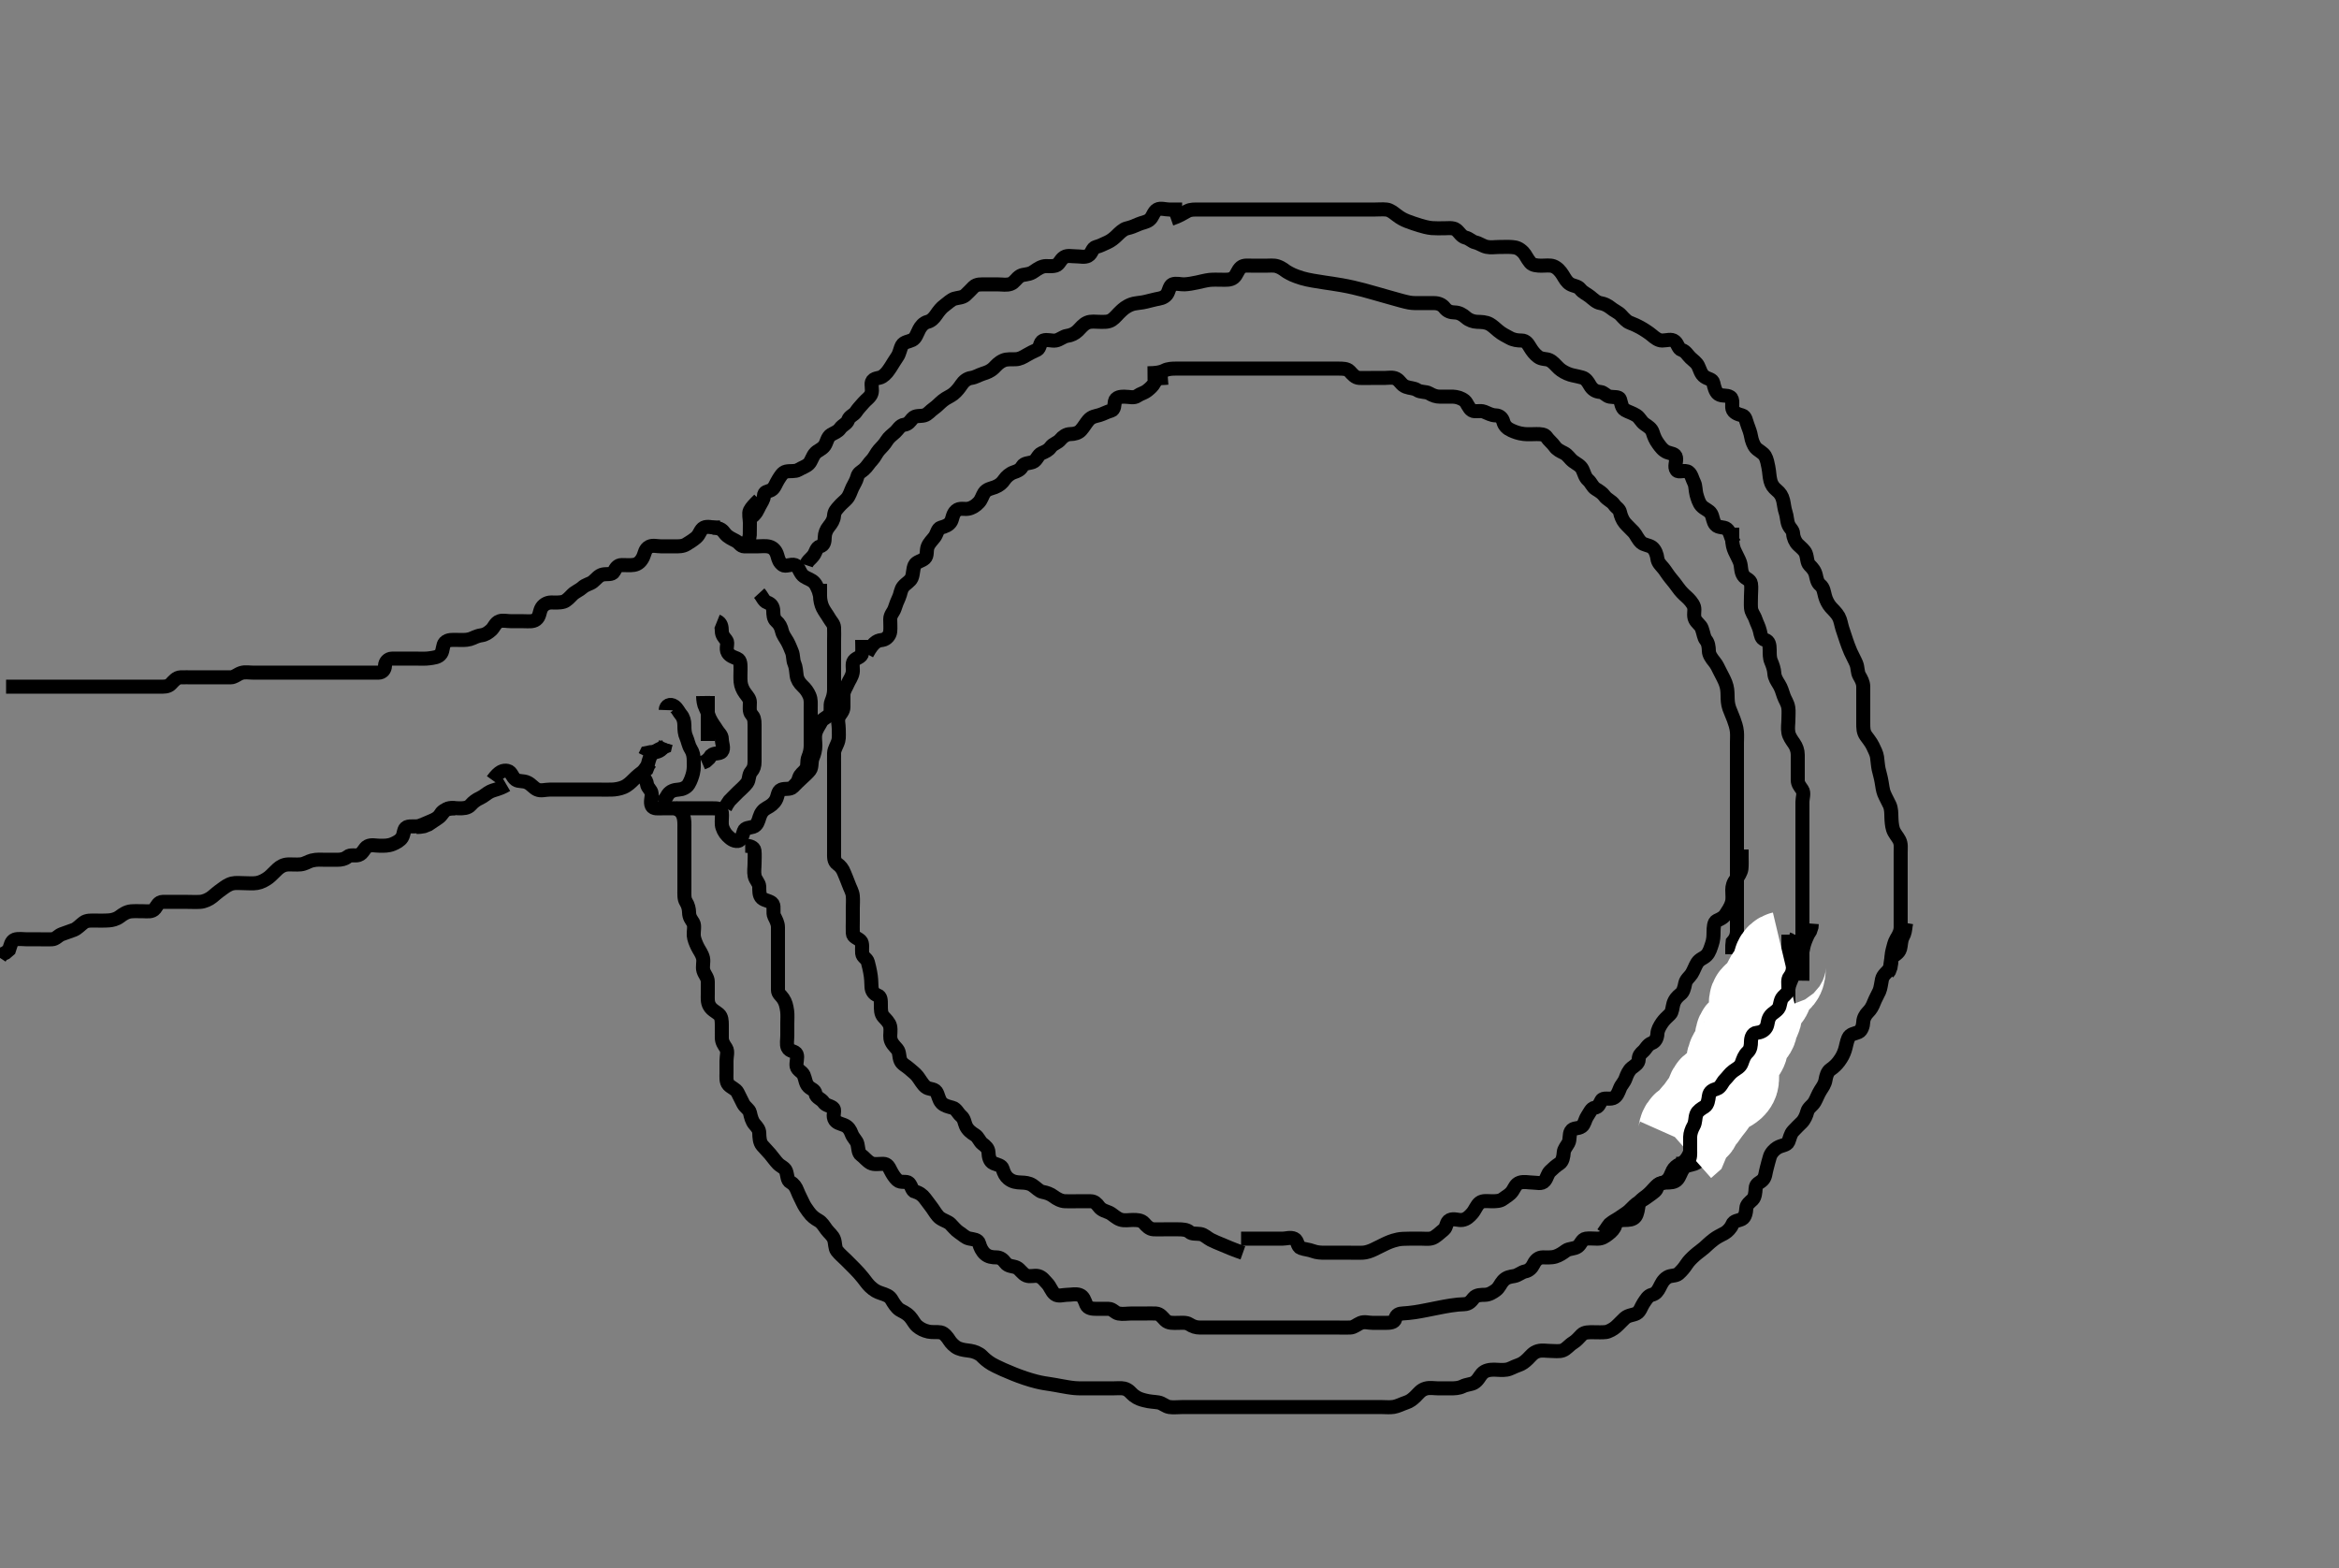 <svg width="500" height="335.196" xmlns="http://www.w3.org/2000/svg" xmlns:svg="http://www.w3.org/2000/svg" xmlns:xlink="http://www.w3.org/1999/xlink">
 <rect width="100%" height="100%" fill="#808080" stroke="none"/>
 <!-- Created with SVG-edit - http://svg-edit.googlecode.com/ -->
 <g display="inline" class="layer">
  <title>Layer 1</title>
  <path t="0,852,977,977,1017,1109,1150,1240,1240,1407,1520,1520,1553,1553,1687,1774,1792,1793,1841,1899,1928,1929,1984,2049,2141,2141,2161,2161,2192,2216,2233,2233,2274,2274,2417,2417,2557,2585,2599,2617,2617,2633,2694,2729,2729,2760,2782,2799,2816,2816,2816,2833,2849,2899,2916,2977,3048,3100,3121,3121,3144,3166,3183,3199,3233,3344,3400,3400,3424,3449,3480,3504,3516,3533,3592,3593,3616,3635,3635,3648,3649,3700,3700,3760,3783,3799,3799,3816,3816,3834,3883,3899,3916,3944,3944,3985,4074,4074,4099,4137,4160,4160,4184,4199,4216,4217,4233,4233,4249,4272,4296,4297,4350,4460,4488,4574,4617,4757,4757,4757,4768,4783,4799,4816,4849,4849,4883,4883,4883,4899,4899,4928,4928,4977,5000,5041,5066,5066,5097,5097,5120,5133,5192,5232,5266,5266,5288,5289,5312,5344,5344,5366,5487,5528,5549,5549,5566,5583,5624,5656,5656,5667,5704,5790,5816,5816,5834,5834,5849,5849,5849,5900,5936,5937,6024,6073,6088,6224,6256,6283,6321,6337,6338,6338,6362,6362,6385,6401,6417,6434,7241" d="M1.3,146.798C2.947,146.798 3.784,146.798 4.647,146.798C5.664,146.798 6.5,146.798 7.4,146.798C8.3,146.798 9.1,146.798 10.133,146.798C11.014,146.798 11.709,146.798 12.697,146.798C13.586,146.798 14.521,146.798 15.4,146.798C16.3,146.798 17.1,146.798 18,146.798C18.936,146.798 19.784,146.798 20.647,146.798C21.653,146.798 22.522,146.798 23.467,146.798C24.3,146.798 25.133,146.798 25.995,146.798C26.9,146.798 27.821,146.798 28.785,146.798C29.511,146.798 30.5,146.798 31.3,146.798C32.3,146.798 33.079,146.798 34.131,146.798C34.911,146.798 35.894,146.862 36.5,146.23C37.11,145.593 37.698,144.834 38.605,144.798C39.466,144.764 40.3,144.798 41.278,144.798C42.133,144.798 42.983,144.798 43.843,144.798C44.8,144.798 45.532,144.798 46.486,144.798C47.5,144.798 48.4,144.798 49.3,144.798C50.133,144.798 50.742,144.113 51.605,143.855C52.432,143.608 53.279,143.798 54.279,143.798C55.101,143.798 56,143.798 56.9,143.798C57.8,143.798 58.711,143.798 59.621,143.798C60.3,143.798 61.413,143.798 62.275,143.798C63.101,143.798 64,143.798 64.9,143.798C65.779,143.798 66.743,143.798 67.485,143.798C68.416,143.798 69.467,143.798 70.125,143.798C71.133,143.798 71.925,143.798 72.953,143.798C73.647,143.798 74.664,143.798 75.605,143.798C76.467,143.798 77.3,143.798 78.278,143.798C79.099,143.798 80,143.808 80.9,143.798C81.779,143.787 82.266,143.15 82.301,142.315C82.335,141.506 82.946,140.808 83.784,140.798C84.647,140.787 85.664,140.798 86.5,140.798C87.4,140.798 88.185,140.798 89.115,140.798C90.132,140.798 91.02,140.845 91.709,140.741C92.712,140.588 93.749,140.559 94.297,139.714C94.736,139.036 94.612,137.89 95.101,137.367C95.763,136.66 96.8,136.798 97.689,136.798C98.585,136.798 99.523,136.894 100.467,136.631C101.148,136.441 101.793,135.966 102.889,135.808C103.771,135.682 104.359,135.263 105.004,134.688C105.631,134.13 105.878,133.096 106.8,132.798C107.548,132.555 108.299,132.798 109.331,132.798C110.183,132.798 111.125,132.798 111.816,132.798C112.889,132.798 113.909,132.965 114.596,132.441C115.346,131.867 115.319,130.886 115.657,130.15C116.032,129.332 116.9,128.808 117.779,128.798C118.653,128.787 119.609,128.887 120.467,128.631C121.139,128.431 121.798,127.668 122.383,127.083C122.938,126.528 123.957,126.102 124.439,125.648C125.205,124.927 126.074,124.881 126.736,124.362C127.475,123.782 127.953,122.99 128.9,122.808C129.763,122.643 130.842,122.93 131.216,122.23C131.631,121.453 132.004,120.802 132.9,120.798C133.779,120.793 134.751,120.878 135.485,120.762C136.436,120.612 137.039,120.001 137.5,119.031C137.832,118.333 137.86,117.33 138.821,116.86C139.542,116.508 140.475,116.798 141.415,116.798C142.4,116.798 143.3,116.798 144.179,116.798C145.005,116.798 145.94,116.834 146.711,116.362C147.515,115.869 148.179,115.457 148.816,114.912C149.614,114.23 149.679,113.197 150.469,112.8C151.212,112.428 152.279,112.798 153.101,112.798L154,112.741" id="svg_1" stroke-width="3" stroke="#000" fill="none"/>
  <path t="10254,10711,10784,10784,10886,10968,10989,11134,11169,11258,11283,11354,11385,11475,11483,11483,11571,11571,11609,11633,11774,11878,11961,12001,12041,12204,12204,12278,12278,12404,12488,12517,12588,12588,12617" d="M152.3,112.798C154.133,112.798 154.481,113.437 155.005,114.092C155.596,114.833 156.444,115.173 157.3,115.631C158.091,116.054 158.321,116.787 159.101,116.798C160,116.81 160.9,116.798 161.8,116.798C162.711,116.798 163.647,116.651 164.475,116.87C165.33,117.096 165.896,117.769 166.179,118.776C166.424,119.651 166.571,120.204 167.311,120.762C167.942,121.238 169.05,120.495 169.943,120.798C170.633,121.032 170.84,122.032 171.4,122.776C171.936,123.489 172.872,123.668 173.595,124.15C174.403,124.689 174.653,125.508 175.016,126.315L175.279,127.277" id="svg_2" stroke-width="3" stroke="#000" fill="none"/>
  <path t="15027,15402,15442,15442,15479,15479,15479,15516,15516,15516,15561,15609,15667,15737,15737,15769,15769,15809,15809,15820,15833,15851,15866,15866,15900,15961,15961,16002,16033,16033,16065,16083,16100,16100,16116,16116,16116,16133,16133,16153,16153,16169,16169,16217,16266,16283,16305,16316,16316,16337,16354,16354,16366,16366,16387,16417,16417,16441,16441,16450,16466,16483,16483,16483,16500,16500,16500,16500,16516,16516,16533,16550,16601,16601,16617,16633,16633,16650,16650,16666,16757,16757,16770,16783,16784,16804,16819,16819,16820,16835,16835,16853,16853,16853,16853,16868,16869,16885,16916,16937,16937,17024,17024,17050,17050,17083,17100,17118,17135,17150,17151,17185,17185,17215,17639,17639,17694,17694,17791,17791,17816,17833,18017,18050" d="M97.3,172.798C95.485,172.819 94.619,173.28 94.213,173.983C93.723,174.833 93.008,175.175 92.244,175.493C91.229,175.915 90.567,176.24 89.787,176.512C88.841,176.843 87.839,176.481 87.004,176.807C86.226,177.111 86.428,178.234 85.938,179.041C85.542,179.694 84.673,180.149 83.953,180.441C82.964,180.841 82.1,180.798 81.2,180.798C80.3,180.798 79.416,180.516 78.6,180.912C77.842,181.28 77.618,182.479 76.664,182.776C75.855,183.028 74.904,182.636 74.296,183.15C73.719,183.637 72.978,183.798 72.089,183.798C71.1,183.798 70.279,183.797 69.615,183.798C68.617,183.798 67.794,183.674 66.633,183.964C65.935,184.139 65.142,184.695 64.3,184.777C63.326,184.872 62.421,184.766 61.596,184.798C60.662,184.834 59.959,185.218 59.321,185.798C58.517,186.528 57.966,187.19 57.413,187.599C56.681,188.142 55.808,188.619 54.925,188.762C53.99,188.913 53.089,188.798 52.1,188.798C51.342,188.798 50.389,188.674 49.617,188.87C48.709,189.101 48.03,189.657 47.515,190.019C46.447,190.771 45.999,191.212 45.321,191.756C44.714,192.243 43.709,192.738 42.785,192.795C41.823,192.855 40.995,192.798 39.979,192.798C39.3,192.798 38.322,192.798 37.3,192.798C36.543,192.798 35.647,192.779 34.784,192.798C33.841,192.819 33.592,193.628 33.131,194.23C32.522,195.024 31.467,194.798 30.605,194.798C29.628,194.798 28.755,194.755 28.049,194.819C27.061,194.909 26.311,195.42 25.613,195.947C24.844,196.528 23.944,196.706 23.3,196.756C22.354,196.829 21.355,196.798 20.419,196.798C19.485,196.798 18.572,196.705 17.857,197.24C17.214,197.722 16.488,198.516 15.8,198.777C14.999,199.081 14.12,199.358 13.187,199.714C12.417,200.007 11.944,200.769 11.099,200.798C10.134,200.83 9.3,200.798 8.467,200.798C7.587,200.798 6.653,200.798 5.729,200.798C5.079,200.798 3.86,200.614 3.172,200.87C2.365,201.169 2.252,202.15 1.943,203.036L1.2,203.676L0.421,204.019L-0.057,204.741" id="svg_3" stroke-width="3" stroke="#000" fill="none"/>
  <path t="21454,21715,21733,21750,21751,21751,21817,21841,21866,21866,21883,21944,21970,22001,22025,22025,22057,22057,22066,22086,22086,22086,22100,22100,22100" d="M108.3,167.798C106.6,168.793 105.726,168.766 104.757,169.24C104.032,169.596 103.437,170.227 102.555,170.627C101.822,170.959 101.181,171.429 100.6,172.092C99.978,172.803 99.004,172.798 98.131,172.798C97.279,172.798 96.226,172.548 95.501,172.968C94.716,173.424 94.535,174.28 93.664,174.848C93.003,175.28 92.258,175.798 91.613,176.23L90.616,176.627L89.8,176.756L88.984,176.795" id="svg_4" stroke-width="3" stroke="#000" fill="none"/>
  <path t="28260,28560,28617,28677,28793,28793,28849,28970,28970,29017,29066,29256,29309,29389,29418,29457,29519,29519,29540,29549,29549,29620,29632,29733,29777,29817,29865,29865,29898,29920,30006,30006,30033,30033,30073,31393,31432,31432,31432,31555,31569,31581,31581" d="M105.3,166.798C106.736,164.798 107.617,164.624 108.5,164.8C109.349,164.97 109.434,166.102 110.252,166.683C110.877,167.128 111.838,166.838 112.779,167.298C113.616,167.706 114.048,168.425 114.821,168.777C115.621,169.141 116.6,168.798 117.5,168.798C118.4,168.798 119.185,168.798 120.125,168.798C121.133,168.798 121.853,168.798 122.821,168.798C123.7,168.798 124.6,168.798 125.5,168.798C126.4,168.798 127.3,168.798 128.1,168.798C129,168.798 129.936,168.817 130.785,168.796C131.511,168.779 132.514,168.612 133.258,168.298C134.21,167.895 134.839,167.254 135.467,166.631C136.123,165.98 136.647,165.508 137.538,164.908L138.247,164.441L138.585,163.596L139.005,163.041" id="svg_5" stroke-width="3" stroke="#000" fill="none"/>
  <path t="36787,36976,37025,37025,37057,37119,37226" d="M142.3,158.798C141.653,160.362 140.816,160.712 139.953,160.793L139.062,160.798L138.216,160.968L137.875,161.659" id="svg_6" stroke-width="3" stroke="#000" fill="none"/>
  <path t="43705,43898,43898,43969,43969,43997,43997,44033,44081,44152,44232,44265,44265,44325,44352,44485,44521,44544,44544,44564,44625,44625,44640,44641,44703,44765,44792,44793,44824,44888,44888,44914,44936,44969,44981,45072,45072,45098,45098,45165,45265,45286,45286,45332,45752,45752,45808,45831,45856,45856,45898,46015,46015,46105,46105,46121,46137,46160,46184,46184,46217,46217,46217,46286,46432,46432,46448,46464,46488,46513,46531,46568,46705,46705,46805,46849,46881,46881,46899,46899,46914,46931,46952,46992,46993,47592,47624,47673,47673,47714,47936,48022,48033,48048,48081,48365,48432,48432,48473,48497,48618,48742,48752,48835,48889,48889,49032,49082,49121,49185,49185,49200,49214,49265,49305,49305,49305,49337,49361,49409,49485,49485" d="M175.3,124.798C175.3,125.67 175.3,126.4 175.3,127.389C175.3,128.227 175.518,129.242 175.875,129.947C176.296,130.779 176.838,131.428 177.264,132.187C177.622,132.825 178.253,133.364 178.296,134.15C178.35,135.16 178.3,135.996 178.3,136.908C178.3,137.819 178.3,138.776 178.3,139.493C178.3,140.441 178.3,141.368 178.3,142.207C178.3,143.195 178.3,143.926 178.3,144.912C178.3,145.819 178.3,146.776 178.3,147.493C178.3,148.441 177.988,149.355 177.725,149.983C177.344,150.896 177.822,152.081 177.289,152.762C176.786,153.405 175.889,153.664 175.6,154.207C175.081,155.184 174.524,155.852 174.3,156.839C174.119,157.639 174.3,158.631 174.3,159.387C174.3,160.362 174.044,161.225 173.725,161.983C173.342,162.896 173.641,163.95 173.133,164.631C172.704,165.207 172.042,165.775 171.3,166.464C170.695,167.026 170.11,167.593 169.5,168.23C168.894,168.862 167.839,168.481 167.005,168.807C166.224,169.112 166.287,170.255 165.857,170.997C165.379,171.823 164.789,172.239 163.842,172.756C163.138,173.14 162.651,173.738 162.357,174.688C162.114,175.473 161.866,176.473 161,176.741C160.14,177.007 159.27,176.904 159.016,177.65C158.72,178.52 158.501,179.701 157.758,179.777C156.784,179.876 156.062,179.222 155.467,178.631C154.877,178.046 154.361,177.048 154.3,176.277C154.23,175.39 154.403,174.47 154.3,173.659C154.188,172.777 153.2,172.798 152.3,172.798C151.5,172.798 150.585,172.798 149.689,172.798C148.8,172.798 147.9,172.798 147,172.798C146.1,172.798 145.2,172.798 144.3,172.798C143.5,172.798 142.6,172.798 141.7,172.798C140.8,172.798 139.653,172.982 139.321,172.277C138.941,171.472 139.378,170.473 139.3,169.659C139.216,168.786 138.42,168.509 138.299,167.596C138.17,166.626 137.284,166.058 137.467,165.131C137.573,164.591 138.289,164.106 138.522,163.255C138.781,162.307 138.946,161.496 139.7,160.895C140.393,160.343 141.3,159.964 142.133,159.631L142.299,158.911" id="svg_7" stroke-width="3" stroke="#000" fill="none"/>
  <path t="52579,52659,52682,52748,52809,52832,52925,52948,52948,52970,52993,53199,53242,53242,53319,53376,53386,53402,53497,53497,53729,53765,53765,53765,53782,53782,53798,53799,53815,54253,54253,54275,54275,54381" d="M142.3,151.798C142.336,150.808 143.28,150.36 144.133,150.964C144.795,151.433 145.106,152.243 145.584,152.8C146.065,153.362 146.298,154.15 146.3,155.041C146.302,155.996 146.338,156.831 146.725,157.659C147.03,158.309 147.175,159.343 147.653,160.093C148.147,160.871 148.3,161.659 148.3,162.631C148.3,163.387 148.383,164.294 148.133,165.298C147.99,165.874 147.692,166.848 147.2,167.655C146.747,168.398 145.819,168.743 145.125,168.787C144.059,168.854 143.3,169.131 142.8,169.819L142.3,170.631L141.8,171.256L141,171.745" id="svg_8" stroke-width="3" stroke="#000" fill="none"/>
  <path t="58472,58739,58770,58801,58841,58867,58915,58915,58962,58978,59089,59089,59122,59122,59154,59181,59181,59198,59215,59241,59329,59329,59348,59348,59386,59465,59465,59498,59689,60899,60899,60948,60948,60969,61016,61041,61041,61065,61081,61098,61148,61148,61199,61199,61257,61257,61306,61306,61337,61364,61616,61616,61616" d="M162.3,126.798C162.947,127.502 163.243,128.535 164.005,128.793C164.822,129.071 165.282,129.659 165.3,130.631C165.314,131.387 165.333,132.263 165.947,132.793C166.597,133.354 166.945,134 167.179,134.997C167.354,135.746 167.919,136.442 168.3,137.131C168.695,137.846 168.972,138.576 169.279,139.319C169.611,140.121 169.488,141.121 169.8,141.819C170.158,142.62 170.17,143.502 170.3,144.441C170.414,145.263 170.858,146 171.595,146.688C172.233,147.282 172.693,147.941 173.016,148.683C173.404,149.574 173.299,150.314 173.3,151.387C173.301,152.319 173.3,153.119 173.3,153.972C173.3,154.912 173.3,155.898 173.3,156.777C173.3,157.67 173.3,158.4 173.3,159.389C173.3,160.227 173.107,161.119 172.8,161.819C172.386,162.761 172.784,163.789 172.215,164.512C171.672,165.202 171.079,165.462 170.8,166.319L170.584,167.031" id="svg_9" stroke-width="3" stroke="#000" fill="none"/>
  <path t="65465,65689,65689,65721,65748,65764,65781,65798,65798,65825,65848,65864,65882,65905,65905,65931,65948,66009,66034,66073,66073,66202,66258,66314,66314,66409,66449,66481,66548,66548,66577,66632,66632,66653,66653,66673,66698,66769,66769,66788,66788,66815,66831,66849,66881,66881,66898,66914,67002,67002,67033,67033,67122,67148" d="M153.3,132.798C154.133,133.131 154.295,133.983 154.3,134.912C154.305,135.798 154.805,136.267 155.289,136.906C155.739,137.499 155.033,138.648 155.584,139.543C156.019,140.25 156.801,140.476 157.595,140.807C158.367,141.127 158.298,142.15 158.3,143.162C158.302,143.996 158.23,144.912 158.321,145.819C158.403,146.64 158.752,147.462 159.275,148.187C159.771,148.875 160.3,149.367 160.3,150.15C160.3,151.041 160.101,152.13 160.653,152.741C161.159,153.302 161.3,153.819 161.3,154.912C161.3,155.798 161.3,156.555 161.3,157.45C161.3,158.314 161.3,159.277 161.3,160.208C161.3,161.119 161.3,161.819 161.3,162.798C161.3,163.756 161.108,164.375 160.584,164.968C159.99,165.64 160.22,166.689 159.689,167.387C159.094,168.17 158.385,168.712 157.731,169.367C157.279,169.819 156.467,170.631 155.947,171.162L155.384,171.996L155.016,172.712" id="svg_10" stroke-width="3" stroke="#000" fill="none"/>
  <path t="69865,70017,70034,70034,70081,70105,70105,70137,70164,70215,70298,70298" d="M151.3,148.798C151.3,149.659 151.3,150.631 151.3,151.387C151.3,152.319 151.3,153.282 151.3,153.972C151.3,155.041 151.3,155.898 151.3,156.798L151.3,157.67L151.3,158.4" id="svg_11" stroke-width="3" stroke="#000" fill="none"/>
  <path t="73277,73501,73530,73530,73546,73563,73563,73585,73585,73601,73633,73831,73831,73857,73905,73930,74187,74217,74304,74304,74323,74502" d="M150.3,148.798C150.311,149.659 150.46,150.635 150.8,151.277C151.239,152.107 151.427,152.982 151.736,153.623C152.238,154.664 152.785,155.274 153.216,155.996C153.658,156.737 154.3,157.131 154.3,157.983C154.3,158.912 154.866,160.004 154.3,160.676C153.839,161.223 152.7,160.87 152,161.503L151.6,162.092L150.9,162.736L150.1,163.082" id="svg_12" stroke-width="3" stroke="#000" fill="none"/>
  <path t="79321,79576,79632,79632,79689,79887,79887,79930,79930,79963,79996,80030,80064,80096,80167,80217,80217,80248,80280,80313,80363,80415,80516,80570,80570,80731,80797,80864,80967,80967,81016,81016,81080,81129,81207,81281,81281,81397,81449,81449,81489,81584,81665,81870,82057,82057,82092,82155,82214,82214,82237,82340,82804,83087,83117,83117,83146,83185,83185,83224,83241,83280,83281,83346,83367,83450,83498,83537,83554,83572,83591,83613,83613,83635,83663,83696,83696,83715,83715,83715,83733,83769,83795,83796,83884,83884,83936,83979,84017,84034,84035,84065,84065,84084,84085,84085,84105,84145,84146,84179,84213,84280,84329,84329,84347,84409,84432,84463,84481,84501,84502,84536,84536,84537,84584,84632,84632,84651,84680,84713,84713,84746,84847,84847,84880,84881,84906,84932,84978,84997,84997,85029,85030,85030,85072,85072,85072,85128,85147,85147,85167,85167,85196,85229,85229,85248,85269,85289,85289,85314,85314,85315,85335,85335,85335,85356,85356,85356,85393,85394,85394,85414,85414,85434,85472,85472,85492,85492,85528,85563,85563,85582,85583,85603,85631,85631,85631,85631,85707,85707,85707,85746,85746,85766,85786,85787,85807,85807,85846,85846,85846,85866,85866,85936,85936,85936,85956,85970,85980,85996,85996,86040,86062,86063,86079,86096,86120,86120,86121,86176,86200,86229,86229,86246,86246,86265,86282,86282,86282,86298,86328,86329,86346,86368,86396,86396,86412,86413,86429,86478,86479,86496,86513,86529,86552,86552,86584,86584,86717,86717,86746,86784,86813,86830,86830,86847,86865" d="M245.3,79.798C247.125,79.787 248.125,79.615 248.889,79.223C249.681,78.817 250.633,78.798 251.342,78.798C252.3,78.798 253.258,78.798 254.131,78.798C255.005,78.798 255.9,78.798 256.8,78.798C257.7,78.798 258.604,78.798 259.467,78.798C260.3,78.798 261.278,78.798 262.133,78.798C263.004,78.798 263.9,78.798 264.8,78.798C265.711,78.798 266.621,78.798 267.3,78.798C268.415,78.798 269.3,78.798 270.133,78.798C271.014,78.798 271.709,78.798 272.697,78.798C273.586,78.798 274.585,78.798 275.5,78.798C276.4,78.798 277.3,78.798 278.1,78.798C278.936,78.798 279.953,78.798 280.647,78.798C281.653,78.798 282.585,78.798 283.5,78.798C284.4,78.798 285.3,78.798 286.1,78.798C287,78.798 287.974,78.792 288.5,79.366C289.096,80.016 289.687,80.762 290.585,80.798C291.499,80.834 292.4,80.798 293.3,80.798C294.1,80.798 294.936,80.798 295.953,80.798C296.647,80.798 297.734,80.575 298.469,80.968C299.325,81.426 299.539,82.314 300.543,82.683C301.446,83.016 302.277,82.951 302.911,83.372C303.724,83.914 304.768,83.659 305.499,84.082C306.326,84.561 307.01,84.798 307.817,84.798C308.779,84.798 309.69,84.77 310.633,84.798C311.343,84.819 312.349,85.066 313.079,85.659C313.626,86.104 313.928,87.315 314.662,87.741C315.36,88.146 316.347,87.659 317.279,88.019C318.056,88.32 318.8,88.783 319.7,88.798C320.595,88.813 321.152,89.381 321.353,90.15C321.591,91.063 322.253,91.637 323.068,91.996C323.785,92.313 324.512,92.63 325.737,92.777C326.627,92.884 327.485,92.798 328.415,92.798C329.3,92.798 330.201,92.783 330.657,93.503C331.023,94.081 331.854,94.719 332.325,95.408C332.822,96.135 333.575,96.47 334.321,96.839C335.184,97.267 335.491,98.021 336.3,98.631C337.052,99.198 337.872,99.512 338.279,100.362C338.672,101.184 338.817,102.041 339.499,102.628C340.142,103.183 340.384,104.065 341.101,104.512C341.913,105.019 342.534,105.401 342.947,105.983C343.549,106.832 344.495,107.076 345.057,107.898C345.518,108.571 346.166,108.791 346.309,109.512C346.446,110.201 346.845,111.219 347.342,111.798C347.876,112.421 348.711,113.183 349.258,113.777C349.742,114.301 350.097,115.3 350.869,115.996C351.401,116.476 352.501,116.55 353.099,116.967C353.845,117.487 354.197,118.621 354.289,119.387C354.395,120.271 354.993,120.782 355.604,121.512C355.994,121.976 356.616,123.002 357.125,123.598C357.642,124.202 358.268,125.005 358.685,125.598C359.255,126.408 359.846,126.993 360.54,127.608C361.016,128.031 361.889,128.933 362.129,129.746C362.355,130.516 361.918,131.568 362.357,132.432C362.737,133.179 363.532,133.638 363.779,134.319C364.189,135.446 364.222,136.277 364.653,136.807C365.154,137.423 365.275,138.207 365.301,139.195C365.321,139.926 365.831,140.691 366.467,141.464C367.036,142.157 367.305,142.837 367.647,143.501C368.141,144.461 368.58,145.266 368.853,145.976C369.238,146.976 369.284,147.756 369.3,148.747C369.315,149.67 369.327,150.418 369.657,151.402C369.873,152.047 370.313,152.96 370.595,153.746C370.877,154.532 371.212,155.455 371.296,156.432C371.37,157.295 371.3,158.084 371.3,158.797C371.3,159.979 371.3,160.859 371.3,161.659C371.3,162.631 371.3,163.493 371.3,164.434C371.3,165.282 371.3,166.145 371.3,167.041C371.3,167.999 371.3,168.964 371.3,169.634C371.3,170.399 371.3,171.576 371.3,172.464C371.3,173.368 371.3,174.019 371.3,174.997C371.3,175.926 371.3,176.839 371.3,177.683C371.3,178.499 371.3,179.387 371.3,180.456C371.3,181.367 371.3,182.15 371.3,183.041C371.3,183.999 371.3,184.964 371.3,185.623C371.3,186.631 371.3,187.493 371.3,188.362C371.3,189.367 371.3,190.15 371.3,191.041C371.3,191.996 371.3,192.839 371.3,193.651C371.3,194.558 371.3,195.464 371.3,196.432C371.3,197.367 371.301,198.15 371.3,199.041C371.299,199.996 370.947,200.75 370.385,201.367L370.305,202.15L370.3,203.162L370.3,203.996" id="svg_13" stroke-width="3" stroke="#000" fill="none"/>
  <path t="89018,89393,89448,89469,89555,89569,89569,89585,89585,89715,89747,89793,89888,89921,89947,89963,89963,90024,90024,90096,90147,90147,90180,90180,90197,90197,90241,90265,90297,90298,90313,90330,90363,90434,90538,90553,90553,90648,90705,90737,90737,90737,90753,90808,90884,90921,90998,90998,91019,91049,91063,91063,91169,91201,91202,91213,91264,91305,91306,91306,91330,91330,91431,91491,91491,91513,91530,91547,91547,91593,91617,91641,91665,91697,91697,91713,91713,91730,91747,91780,91801,91801,91848,91848,91848,91896,91920,91946,91979,91996,92012,92029,92080,92080,92112,92129,92129,92179,92224,92262,92289,92312,92329,92379,92416,92416,92457,92488,92587,92587" d="M185.3,139.798C186.9,136.83 187.813,136.941 188.7,136.787C189.532,136.643 190.212,135.81 190.296,135.041C190.392,134.155 190.294,133.367 190.3,132.362C190.305,131.408 190.989,130.867 191.243,130.092C191.543,129.177 191.794,128.523 192.179,127.698C192.521,126.962 192.521,126.054 193.101,125.367C193.683,124.679 194.566,124.26 194.864,123.576C195.275,122.634 195.1,121.752 195.522,120.819C195.859,120.074 197.037,119.964 197.689,119.351C198.306,118.772 197.968,117.756 198.311,116.859C198.624,116.04 199.312,115.438 199.8,114.777C200.286,114.119 200.412,112.994 201.101,112.8C201.969,112.557 202.86,112.271 203.3,111.464C203.65,110.822 203.618,109.861 204.4,109.162C205.124,108.515 206.144,108.897 206.947,108.762C207.807,108.617 208.601,108.103 209.239,107.408C209.81,106.786 209.986,105.989 210.384,105.366C210.91,104.542 211.994,104.408 212.652,104.15C213.633,103.766 214.187,103.292 214.743,102.477C215.112,101.936 215.854,101.25 216.697,100.968C217.554,100.682 218.11,100.434 218.522,99.698C218.934,98.96 219.954,99.066 220.8,98.756C221.622,98.455 221.834,97.246 222.7,96.87C223.524,96.511 224.11,96.271 224.585,95.599C225.137,94.819 226.059,94.74 226.7,93.947C227.144,93.398 227.9,92.813 228.779,92.798C229.736,92.781 230.542,92.549 231.057,91.979C231.673,91.298 232.085,90.526 232.647,89.86C233.365,89.01 234.247,88.967 235.005,88.741C235.877,88.48 236.628,88.026 237.499,87.796C238.298,87.585 238.193,86.464 238.321,85.819C238.509,84.869 239.621,84.798 240.3,84.798C241.413,84.798 242.404,85.161 243.133,84.631C243.789,84.154 244.533,84.044 245.216,83.514C245.84,83.029 246.465,82.464 246.8,81.798C247.246,80.911 247.947,80.798 248.953,80.793L249.647,80.741" id="svg_14" stroke-width="3" stroke="#000" fill="none"/>
  <path t="95613,95788,95847,95847,95937,95968,96023,96023,96062,96063,96088,96130,96130,96179,96224,96264,96320,96320,96336,96346,96379,96450,96450,96450,96480,96496,96512,96512,96536,96580,96601,96612,96646,96646,96672,96730,96730,96779,96796,96887,96913,96913,96936,96936,97032,97032,97032,97063,97093,97157,97167,97167,97184,97330,97330,97368,97369,97408,97409,97429,97480,97480,97496,97546,97546,97579,97579,97600,97640,97640,97680,97704,97729,97752,97768,97768,97800,97840,97862,97862,97880,97904,98000,98062,98119,98119,98119,98120,98142,98142,98165,98166,98189,98189,98212,98236,98236,98272,98320,98368,98368,98396,98396,98419,98479,98480,98512,98512,98552,98584,98616,98664,98664,98687,98761,98856,98886,98886,98886,98995,98995,99034,99034,99058,99058,99095,99136,99136,99194,99218,99245,99245,99279,99303,99329,99330,99355,99355,99382,99416,99440,99440,99495,99519,99519,99545,99570,99611,99690,99768,99768,99866,99866,99866,99905,99905,99979,99979,99979,100004,100004,100045,100072,100072,100099,100100,100100,100131,100168,100196,100224,100290,100290,100336,100346,100346,100413,100413,100449,100475,100476,100476,100520,100546,100579,100624,100715,100741,100768,100810,100811,100837,100864,100864,100891,100892,100892,101003,101003,101003,101025,101062,101184,101217,101246,101422,101457,101458,101472,101472,101473,101473,101473,101473,101473,101473,101474" d="M184.3,136.798C184.3,137.819 184.375,138.78 184.3,139.596C184.214,140.524 183.081,140.561 182.543,141.241C182.041,141.875 182.418,143.01 182.279,143.756C182.097,144.733 181.532,145.41 181.247,146.092C180.894,146.94 180.318,147.648 180.3,148.555C180.284,149.367 180.302,150.15 180.3,151.162C180.298,152.093 179.613,152.577 179.3,153.298C178.986,154.019 179.3,154.797 179.3,155.826C179.3,156.75 179.385,157.677 179.215,158.315C178.945,159.327 178.329,160.092 178.3,160.967C178.272,161.839 178.3,162.798 178.3,163.576C178.3,164.555 178.3,165.367 178.3,166.15C178.3,167.162 178.3,168.093 178.3,168.965C178.3,169.86 178.3,170.558 178.3,171.655C178.3,172.51 178.3,173.462 178.3,174.084C178.3,175.031 178.3,176.115 178.3,176.967C178.3,177.819 178.3,178.776 178.3,179.596C178.3,180.512 178.299,181.368 178.3,182.207C178.301,183.195 178.196,184.115 179.005,184.692C179.637,185.144 180.112,185.698 180.467,186.631C180.771,187.434 181.152,188.218 181.467,189.131C181.715,189.854 182.212,190.62 182.296,191.493C182.386,192.436 182.3,193.367 182.3,194.15C182.3,195.041 182.3,195.996 182.3,196.859C182.3,197.659 182.264,198.632 182.3,199.493C182.336,200.364 183.34,200.503 183.967,201.131C184.494,201.66 184.199,202.781 184.3,203.798C184.384,204.643 185.294,204.835 185.521,205.683C185.744,206.516 185.89,207.165 186.016,207.832C186.241,209.022 186.267,209.977 186.3,210.997C186.325,211.757 186.754,212.516 187.595,212.789C188.309,213.021 188.3,213.86 188.3,214.797C188.3,215.826 188.274,216.698 188.868,217.367C189.283,217.835 190.111,218.587 190.279,219.387C190.479,220.341 190.221,221.249 190.336,221.983C190.485,222.934 191.15,223.551 191.779,224.277C192.346,224.931 192.123,225.882 192.522,226.776C192.854,227.523 193.718,227.857 194.353,228.445C194.899,228.951 195.637,229.45 196.125,230.084C196.664,230.784 197.17,231.763 197.853,232.34C198.544,232.924 199.65,232.674 200.131,233.367C200.593,234.035 200.616,235.078 201.3,235.798C201.867,236.395 202.732,236.563 203.6,236.807C204.476,237.052 204.682,237.914 205.499,238.628C206.137,239.187 206.147,239.948 206.471,240.683C206.847,241.538 207.615,242.145 208.413,242.628C209.148,243.074 209.385,244.039 210.016,244.512C210.695,245.023 211.261,245.507 211.299,246.315C211.343,247.276 211.53,248.309 212.4,248.676C213.237,249.03 214.113,249.137 214.321,249.839C214.606,250.806 214.953,251.454 215.521,251.926C216.417,252.669 217.3,252.764 218.3,252.798C219.1,252.825 219.946,252.887 220.697,253.366C221.485,253.867 222.124,254.664 222.871,254.8C223.703,254.953 224.516,255.218 225.279,255.798C225.827,256.214 226.778,256.777 227.7,256.798C228.6,256.818 229.5,256.798 230.4,256.798C231.185,256.798 232.125,256.798 233.133,256.798C233.938,256.798 234.437,257.294 234.911,257.947C235.507,258.768 236.481,258.932 237.125,259.234C237.833,259.565 238.565,260.395 239.5,260.712C240.356,261.003 241.3,260.798 242.179,260.798C243.005,260.798 243.981,260.791 244.6,261.503C245.067,262.041 245.698,262.762 246.613,262.798C247.355,262.827 248.353,262.798 248.987,262.798C249.999,262.798 250.967,262.798 251.781,262.798C252.812,262.798 253.723,262.855 254.289,263.372C254.792,263.832 255.708,263.681 256.6,263.802C257.421,263.914 258.114,264.667 258.81,265.022C259.776,265.515 260.293,265.685 260.871,265.936C261.523,266.22 262.245,266.52 263.029,266.839L263.868,267.168L264.755,267.501L265.683,267.832" id="svg_15" stroke-width="3" stroke="#000" fill="none"/>
  <path t="107019,107185,107185,107211,107232,107318,107344,107344,107377,107400,107416,107456,107477,107496,107496,107565,107712,107761,107761,107821,107879,107907,107936,107936,107984,108010,108010,108072,108113,108134,108194,108194,108211,108211,108227,108227,108227,108227,108227,108244,108244,108244,108261,108261,108352,108352,108377,108377,108482,108482,108482,108503,108527,108527,108544,108561,108607,108627,108664,108664,108704,108736,108736,108805,108805,108845,108866,108880,108896,108945,108967,108994,109011,109011,109011,109027,109044,109061,109061,109103,109104,109127,109144,109215,109248,109248,109264,109337,109361,109383,109384,109384,109431,109447,109461,109477,109477,109511,109512,109543,109561,109612,109656,109656,109696,109712,109744,109761,109791,109840,109861,109877,109903,109904,109960,109977,110023,110118,110118,110128,110161,110208,110231,110244,110244,110287,110311,110327,110351,110367,110367,110383,110438,110438,110448,110479,110479,110503,110503,110544,110567,110567,110567,110607,110655,110656,110656,110677,110677,110711,110727,110727,110744,110744,110777,110777,110794,110824,110824,110824,110848,110879,110904,110904,110961,110961,110992,111031,111032,111032,111032,111088,111099,111099,111112,111112,111162,111208,111208,111261,111261,111261,111272,111272,111272,111272" d="M265.3,264.798C267.01,264.798 267.817,264.798 268.664,264.798C269.595,264.798 270.522,264.798 271.4,264.798C272.185,264.798 273.115,264.798 274.131,264.798C274.911,264.798 275.89,264.428 276.689,264.819C277.482,265.207 277.246,266.476 278.101,266.795C278.884,267.087 279.77,267.116 280.647,267.445C281.526,267.775 282.41,267.798 283.161,267.798C284.133,267.798 284.996,267.798 285.936,267.798C286.784,267.798 287.647,267.798 288.543,267.798C289.499,267.798 290.385,267.832 291.3,267.798C292.059,267.769 292.97,267.444 293.583,267.151C294.64,266.645 295.265,266.306 295.961,265.983C296.681,265.65 297.395,265.28 298.812,264.968C299.435,264.831 300.281,264.802 301.331,264.798C302.183,264.794 303.136,264.798 303.901,264.798C304.891,264.798 305.819,264.98 306.633,264.464C307.258,264.069 307.897,263.477 308.653,262.848C309.296,262.314 309.118,261.207 309.911,260.819C310.767,260.401 311.746,260.926 312.6,260.793C313.532,260.649 314.133,260.028 314.7,259.387C315.339,258.664 315.632,257.657 316.3,257.131C316.98,256.596 318,256.798 318.9,256.798C319.8,256.798 320.684,256.78 321.3,256.298C321.942,255.795 322.707,255.473 323.3,254.631C323.738,254.008 323.977,253.117 324.9,252.819C325.777,252.536 326.785,252.798 327.511,252.798C328.5,252.798 329.57,253.211 330.186,252.441C330.776,251.702 330.76,250.975 331.4,250.355C332.022,249.753 332.608,249.216 333.353,248.741C334.039,248.302 334.215,247.258 334.279,246.319C334.325,245.652 334.904,245.018 335.264,244.362C335.682,243.599 335.376,242.585 335.821,241.819C336.307,240.98 337.3,241.409 338.133,240.798C338.729,240.361 338.778,239.416 339.3,238.631C339.822,237.846 340.151,236.93 340.911,236.798C341.767,236.649 341.859,236.061 342.336,235.234C342.734,234.545 343.952,235.062 344.8,234.756C345.623,234.459 345.954,233.508 346.3,232.631C346.594,231.886 347.189,231.418 347.521,230.477C347.759,229.803 348.165,228.818 348.821,228.298C349.522,227.742 350.282,227.352 350.3,226.477C350.317,225.659 350.669,225.263 351.299,224.712C351.853,224.228 352.136,223.348 353.133,222.964C353.838,222.693 354.259,221.936 354.3,220.964C354.332,220.208 354.77,219.411 355.3,218.631C355.728,218.001 356.441,217.339 357.015,216.8C357.483,216.36 357.512,215.253 357.725,214.558C358.004,213.647 358.592,213.017 359.3,212.464C359.824,212.055 360.049,211.203 360.247,210.207C360.413,209.374 361.194,208.841 361.585,208.227C362.089,207.436 362.341,206.564 362.8,205.839C363.335,204.995 364.208,204.843 364.8,204.235C365.441,203.577 365.698,202.561 365.943,201.86C366.275,200.91 366.291,200.115 366.3,199.255C366.311,198.318 366.344,197.111 367.004,196.811C367.753,196.471 368.49,196.146 368.948,195.387C369.297,194.808 369.926,194.008 370.228,192.92C370.453,192.111 370.3,191.389 370.3,190.207C370.3,189.512 370.499,188.653 371.151,187.926C371.616,187.407 372.176,186.403 372.258,185.756C372.35,185.032 372.3,183.827 372.3,183.126L372.3,182.376L372.3,181.595" id="svg_17" stroke-width="3" stroke="#000" fill="none"/>
  <path t="114169,114512,114512,114556,114556,114606,114607,114607,114607,114639,114639,114639,114639,114652,114652,114652,114652,114678,114678,114678,114695,114695,114745,114836,114865,114904,114904,114936,114945,114945,114961,114995,115012,115012,115028,115028,115046,115046,115046,115061,115122,115122,115145,115145,115168,115184,115211,115248,115249,115296,115311,115328,115329,115345,115345,115361,115361,115361,115361,115378,115378,115378,115395,115395,115395,115411,115411,115411,115462,115483,115483,115504,115528,115561,115578,115578,115600,115600,115611,115628,115628,115645,115645,115661,115661,115661,115661,115678,115678,115678,115695,115696,115711,115744,115768,115795,115795,115816,115816,115872,115888,115911,115928,115945,115995,115995,116012,116012,116040,116064,116104,116128,116145,116161,116161,116178,116178,116195,116195,116211,116211,116228,116228,116228,116228,116245,116245,116245,116261,116288,116312,116312,116336,116361,116395,116395,116440,116440,116466,116512,116545,116545,116578,116578,116595,116625,116625,116645,116645,116661,116661,116678,116678,116707,116728,116761,116761,116822,116832,116880,116928,116928,116978,116978,117028,117029,117029,117078,117078,117078,117111,117154,117154,117155,117155,117187,117188,117221,117222,117222,117255,117287,117287,117321,117321,117353,117353,117353,117385,117418,117451,117496,117496,117496,117544,117578,117611,117661,117661,117695,117728,117761,117795,117795,117828,117828,117861,117895,117928,117929,117962,117962,117995,117995,117995,117996,118029,118029,118065,118066,118066,118100,118101,118101,118134,118134,118135,118184,118184,118217,118217,118251,118251,118284,118318,118318,118351,118377,118378,118378,118400,118427,118428,118428,118445,118445,118478,118479,118513,118513,118547,118581,118581,118582,118617,118617,118617,118617,118651,118652,118686,118686,118687,118721,118722,118756,118791,118792,118792,118828,118828,118828,118863,118863,118898,118932,118932,118933,118933,118967,118967,118998,118998,119029,119045,119046,119046,119046,119064,119065,119086,119086,119103,119121,119121,119138,119168,119184,119210,119211,119211,119228,119261,119403,119417,119417,119417" d="M250.3,46.798C252.301,46.092 252.723,45.703 253.8,45.131C254.54,44.738 255.407,44.798 256.077,44.798C256.862,44.798 257.708,44.798 258.967,44.798C259.731,44.798 260.779,44.798 261.448,44.798C262.467,44.798 263.548,44.798 264.279,44.798C264.99,44.798 266.257,44.798 267.028,44.798C267.691,44.798 268.699,44.798 269.643,44.798C270.543,44.798 271.5,44.798 272.4,44.798C273.3,44.798 274.1,44.798 274.936,44.798C275.953,44.798 276.647,44.798 277.653,44.798C278.587,44.798 279.467,44.798 280.3,44.798C281.279,44.798 281.997,44.798 283.064,44.798C283.654,44.798 284.588,44.798 285.633,44.798C286.633,44.798 287.342,44.798 288.3,44.798C289.258,44.798 290.131,44.798 291.004,44.798C291.821,44.798 292.783,44.798 293.59,44.798C294.585,44.798 295.505,44.702 296.4,44.798C297.199,44.884 297.946,45.528 298.547,45.983C299.444,46.662 299.974,46.939 300.821,47.277C301.691,47.624 302.597,47.906 303.489,48.187C304.062,48.367 305.128,48.674 306.075,48.762C306.751,48.824 307.721,48.798 308.758,48.798C309.445,48.798 310.634,48.608 311.3,49.131C311.955,49.646 312.392,50.585 313.3,50.798C314.127,50.992 314.632,51.635 315.321,51.798C316.277,52.024 316.949,52.599 317.821,52.777C318.766,52.97 319.511,52.798 320.5,52.798C321.321,52.798 322.469,52.747 323.253,52.816C324.081,52.888 324.717,53.027 325.613,53.934C326.117,54.443 326.348,55.174 327.133,56.131C327.606,56.707 328.595,56.798 329.521,56.798C330.384,56.798 331.339,56.646 332.057,56.912C332.86,57.21 333.528,57.921 334.057,58.776C334.556,59.582 334.909,60.304 335.657,60.741C336.387,61.166 337.291,61.138 337.8,61.798C338.39,62.563 339.154,62.806 339.9,63.408C340.554,63.936 341.292,64.677 342.133,64.798C342.942,64.914 343.779,65.372 344.3,65.798C345.126,66.474 345.963,66.772 346.5,67.366C347.092,68.02 347.737,68.733 348.356,68.966C349.362,69.345 349.993,69.657 350.66,70.019C351.34,70.388 352.539,71.18 353.007,71.576C353.747,72.204 354.468,72.796 355.321,72.798C356.279,72.799 357.302,72.368 358.015,72.968C358.69,73.538 358.737,74.574 359.485,74.812C360.406,75.106 360.669,75.834 361.384,76.512C362.023,77.119 362.657,77.512 363.004,78.207C363.4,78.997 363.573,79.995 364.4,80.555C365.172,81.077 366.068,81.04 366.252,81.86C366.406,82.549 366.654,83.759 367.321,84.235C368.056,84.761 369.142,84.381 369.864,84.87C370.597,85.366 370.145,86.655 370.336,87.387C370.562,88.252 371.526,88.565 372.4,88.798C373.178,89.006 373.228,90.016 373.584,90.915C373.872,91.642 374.2,92.57 374.321,93.319C374.45,94.118 374.819,95.149 375.321,95.735C375.775,96.265 376.886,96.764 377.3,97.464C377.712,98.161 377.883,99.164 378.015,99.832C378.249,101.021 378.21,101.775 378.467,102.798C378.667,103.597 379.101,104.227 379.8,104.798C380.499,105.368 380.944,105.997 381.179,106.998C381.364,107.785 381.441,108.807 381.725,109.587C381.992,110.321 381.961,111.346 382.311,112.187C382.627,112.947 383.272,113.299 383.311,114.074C383.354,114.948 383.78,115.885 384.353,116.445C384.924,117.004 385.754,117.631 386.015,118.315C386.37,119.247 386.247,120.244 386.821,120.819C387.437,121.436 387.953,121.995 388.178,122.997C388.347,123.744 388.471,124.539 389.101,125.054C389.834,125.652 389.884,126.552 390.133,127.464C390.36,128.293 390.788,129.141 391.358,129.803C391.791,130.306 392.562,130.956 393.045,131.83C393.446,132.555 393.579,133.57 393.821,134.339C394,134.908 394.396,136.099 394.7,136.987C394.897,137.563 395.286,138.637 395.595,139.332C395.997,140.234 396.504,141.115 396.8,141.839C397.183,142.779 397.014,143.677 397.467,144.464C397.837,145.109 398.29,145.839 398.3,146.798C398.308,147.576 398.3,148.555 398.3,149.462C398.3,150.319 398.3,151.031 398.3,152.147C398.3,153.131 398.3,153.803 398.3,154.547C398.3,155.655 398.296,156.46 398.868,157.282C399.252,157.834 399.94,158.643 400.348,159.493C400.702,160.231 401.157,161.128 401.247,161.812C401.353,162.616 401.453,163.801 401.584,164.396C401.779,165.282 402.053,166.106 402.216,167.112C402.357,167.983 402.496,169.007 402.736,169.598C403.067,170.413 403.62,171.377 403.943,172.083C404.319,172.908 404.292,173.937 404.311,174.52C404.342,175.502 404.403,176.482 404.657,177.279C404.937,178.156 405.627,178.832 406.015,179.596C406.445,180.443 406.3,181.298 406.3,182.16C406.3,183.158 406.3,183.831 406.3,185.026C406.3,185.735 406.3,186.776 406.3,187.596C406.3,188.506 406.3,189.298 406.3,190.16C406.3,191.158 406.3,191.831 406.3,193.027C406.3,193.756 406.3,194.798 406.3,195.576C406.3,196.555 406.304,197.367 406.3,198.15C406.295,199.162 405.888,199.902 405.385,200.712C404.958,201.401 404.779,202.312 404.584,203.031C404.329,203.972 404.3,204.912 404.279,205.839L404.133,206.798L403.843,207.576L403.481,208.083" id="svg_18" stroke-width="3" stroke="#000" fill="none"/>
  <path t="122046,122249,122262,122295,122320,122352,122352,122361,122422,122603,122613,122628,122664,122664,122696,122696,122712,122728,122777,122829,122856,122856,122912,122912,122936,122968,122968,123056,123056,123056,123072,123111,123128,123144,123205,123205,123232,123248,123280,123280,123328,123352,123378,123378,123394,123417,123428,123428,123428,123464,123496,123536,123561,123561,123578,123578,123594,123611,123628,123644,123644,123688,123711,123752,123768,123768,123778,123778,123794,123811,123811,123844,123844,123888,123888,123888,123911,123928,123978,123978,124028,124044,124061,124096,124096,124120,124161,124178,124224,124272,124320,124352,124378,124394,124411,124411,124428,124444,124444,124461,124461,124461,124478,124478,124478,124496,124520,124520,124544,124561,124561,124600,124611,124628,124628,124672,124694,124711,124711,124728,124761,124778,124794,124811,124811,124828,124828,124844,124880,124912,124912,124936,124936,124961,124961,124984,125061,125304,125343,125634,125660,125823" d="M160.3,110.798C161.689,109.947 161.94,108.956 162.336,108.223C162.741,107.474 163.261,106.741 163.289,106.074C163.335,104.97 164.105,105.167 164.864,104.762C165.594,104.372 165.853,103.3 166.4,102.477C166.826,101.835 167.251,100.976 168.057,100.807C168.929,100.623 169.994,100.847 170.657,100.445C171.436,99.974 172.367,99.704 172.9,99.151C173.483,98.547 173.649,97.5 174.321,96.819C174.876,96.256 175.731,96.04 176.279,95.255C176.735,94.602 176.86,93.371 177.689,92.906C178.475,92.465 179.11,92.271 179.585,91.599C180.137,90.819 181.015,90.629 181.3,89.798C181.584,88.969 182.557,88.7 182.947,88.093C183.455,87.304 184.061,86.74 184.6,86.092C185.164,85.414 186.016,84.94 186.289,84.115C186.56,83.299 186.166,82.285 186.385,81.651C186.704,80.73 187.937,80.938 188.585,80.512C189.43,79.958 189.849,79.312 190.4,78.477C190.818,77.843 191.313,76.96 191.8,76.277C192.324,75.542 192.388,74.592 192.821,73.819C193.23,73.087 194.259,73.056 195.005,72.683C195.761,72.306 195.989,71.383 196.5,70.4C196.794,69.836 197.394,69.017 198.3,68.798C199.095,68.606 199.694,67.915 200.057,67.389C200.753,66.379 201.253,65.782 201.816,65.368C202.695,64.722 203.296,64.07 204.01,63.855C204.785,63.621 205.745,63.661 206.384,63.082C207.013,62.512 207.6,61.864 208.1,61.366C208.786,60.682 209.8,60.798 210.7,60.798C211.6,60.798 212.5,60.798 213.4,60.798C214.325,60.798 215.149,61.003 216.057,60.683C216.864,60.399 217.281,59.437 218.132,58.968C218.797,58.603 219.754,58.771 220.701,58.23C221.357,57.855 221.948,57.255 222.983,56.968C223.76,56.753 224.567,57.059 225.628,56.776C226.478,56.55 226.569,55.526 227.5,54.968C228.202,54.548 229.1,54.798 230,54.798C230.936,54.798 231.872,55.069 232.59,54.683C233.454,54.219 233.429,53.014 234.3,52.798C235.081,52.604 235.882,52.185 236.7,51.823C237.483,51.477 238.174,50.914 238.743,50.355C239.316,49.793 240.091,48.997 240.889,48.819C241.779,48.621 242.525,48.308 243.4,47.919C244.142,47.589 245.004,47.514 245.647,47.036C246.492,46.409 246.503,45.293 247.384,44.8C248.084,44.408 249.115,44.798 250.057,44.798L250.911,44.798L251.8,44.798L252.7,44.798" id="svg_19" stroke-width="3" stroke="#000" fill="none"/>
  <path t="127871,128293,128314,128314,128328,128344,128393,128393,128440,128534,128534,128552,128552,128552,128624,128664,128664,128696,128728,128760,128793,128793,128810,128810,128881,128912,128912,128912,128928,129004,129027,129027,129043,129060,129060,129077,129077,129128,129128,129151,129177,129193,129193,129240,129260,129296,129312,129312,129344,129377,129377,129416,129432,129432,129477,129493,129493,129493,129510,129527,129543,129560,129631,129656,129677,129693,129710,129710,129728,129752,129752,129777,129793,129793,129810,129827,129827,129848,129848,129860,129893,129893,129910,129910,129927,129943,129977,129977,129977,129993,129993,130010,130010,130010,130043,130060,130080,130096,130120,130120,130143,130160,130176,130177,130193,130210,130210,130227,130243,130243,130243,130243,130260,130277,130294,130320,130321,130321,130344,130344,130360,130377,130410,130410,130460,130510,130559,130560,130560,130610,130610,130610,130645,130646,130646,130646,130710,130710,130710,130747,130748,130785,130785,130823,130824,130824,130824,130860,130861,130897,130898,130936,130936,130974,130974,131012,131012,131012,131050,131050,131050,131091,131091,131091,131129,131130,131130,131168,131168,131168,131206,131206,131206,131206,131244,131244,131244,131244,131244,131244,131283,131283,131283,131283,131322,131322,131322,131362,131362,131362,131362,131423,131424,131424,131461,131500,131500,131525,131543,131543,131560,131583,131593,131610,131610,131648,131649,131649,131704,131704,131704,131760,131760,131798,131837,131837,131877,131916,131955,131956,131994,132010,132027,132043,132043,132060,132092,132093,132093,132093,132164,132164,132193,132193,132239,132259,132279,132319,132320,132343,132360,132360,132376,132394,132394,132410,132410,132426,132443,132479,132519,132520,132587,132626,132626,132645,132675,132676,132676,132727,132727,132754,132784,132865,132865,132927,132976,132993,133031,133031,133060,133076,133076,133096,133112,133112,133129,133129,133130,133145,133192,133210,133243,133260,133279,133279,133295,133295,133312,133328,133345,133345,133400,133400,133400,133426,133473,133493,133494,133543,133576,133615,133616,133632,133648,133648,133664,133664,133664,133680,133696,133767,133787,133787,133840,133863,133881,133882,133919,133919,133943,133944,133960,133979,133998,133999,134016,134017,134017,134037,134038,134071,134093,134094,134151,134152,134211,134263,134293,134310,134311,134343,134344,134362,134393,134411,134411,134412,134431,134450,134470,134519,134560,134560,134593,134593,134626,134646,134667,134686,134687,134687,134687,134707,134708,134708,134727,134727,134746,134747,134767,134789,134811,134811,134831,134863,134864,134883,134984,134984,135043,135043,135065,135094,135151,135176,135177,135215,135216,135233,135250,135268,135268,135269,135286,135286,135305,135324,135360,135360,135377,135395,135395,135396,135442,135443,135460,135493,135493,135510,135511,135529,135559,135560,135577,135578,135596,135614,135614,135632,135632,135659,135660,135693,135726,135726,135726,135745,135776,135794,135795,135813,135832,135832,135851,135880,135920,135968,135986,135987,136016,136044,136044,136080,136080,136127,136169,136169,136194,136194,136227,136289,136289,136362,136362,136421,136477,136504,136505,136505,136505" d="M144.3,172.798C145.101,172.968 145.754,173.631 146.015,174.315C146.37,175.247 146.3,176.187 146.3,177.131C146.3,177.819 146.3,178.912 146.3,179.798C146.3,180.612 146.3,181.566 146.3,182.298C146.3,183.03 146.3,184.136 146.3,185.119C146.3,185.972 146.3,186.912 146.3,187.798C146.3,188.676 146.3,189.512 146.3,190.207C146.3,191.195 146.219,192.128 146.653,192.811C147.101,193.518 147.288,194.318 147.299,195.031C147.314,196.115 147.798,196.606 148.179,197.241C148.565,197.884 148.242,199.042 148.301,199.999C148.344,200.687 148.729,201.637 149.101,202.399C149.492,203.199 150.065,203.857 150.289,204.848C150.468,205.639 150.11,206.665 150.357,207.493C150.615,208.356 151.299,208.967 151.3,209.839C151.301,210.798 151.299,211.576 151.3,212.555C151.301,213.367 151.195,214.222 151.657,215.041C152.146,215.905 152.961,216.223 153.653,216.811C154.29,217.353 154.288,218.318 154.299,219.031C154.314,220.115 154.3,220.967 154.3,221.819C154.3,222.776 154.747,223.345 155.215,224.082C155.66,224.783 155.3,225.819 155.3,226.776C155.3,227.596 155.3,228.434 155.3,229.45C155.3,230.145 155.162,231.28 155.743,231.898C156.322,232.513 157.291,232.812 157.657,233.512C158.017,234.201 158.487,235.201 158.864,235.926C159.311,236.784 160.137,237.13 160.3,237.819C160.526,238.775 160.708,239.643 161.325,240.362C161.857,240.981 162.289,241.465 162.304,242.208C162.323,243.097 162.374,244.201 162.947,244.863C163.536,245.546 164.101,246.093 164.647,246.74C165.252,247.456 165.735,248.183 166.321,248.777C166.885,249.349 167.754,249.631 168.015,250.315C168.37,251.247 168.224,252.333 169.005,252.75C169.675,253.106 170.112,253.698 170.467,254.631C170.771,255.434 171.174,256.139 171.633,257.131C171.957,257.83 172.301,258.311 172.817,259.03C173.513,259.998 174.196,260.489 174.947,260.906C175.711,261.331 176.125,262.085 176.647,262.797C177.277,263.655 178.003,264.107 178.299,264.967C178.575,265.773 178.462,266.819 178.911,267.387C179.521,268.159 180.252,268.75 180.871,269.368C181.342,269.839 181.909,270.394 182.7,271.199C183.305,271.814 183.911,272.474 184.5,273.219C184.912,273.74 185.499,274.573 185.985,275.028C186.917,275.901 187.497,276.164 188.29,276.432C189.463,276.828 190.132,277.031 190.609,277.86C191.001,278.542 191.6,279.51 192.305,279.988C192.78,280.309 193.641,280.562 194.486,281.45C195.078,282.073 195.445,282.972 196.057,283.493C196.731,284.068 197.486,284.453 198.5,284.676C199.287,284.849 200.311,284.696 201.089,284.83C201.838,284.958 202.536,285.87 202.961,286.558C203.258,287.038 204.037,287.897 204.842,288.235C205.675,288.586 206.602,288.662 207.479,288.783C208.288,288.894 209.344,289.358 209.821,289.839C210.365,290.389 211.047,291.027 212.019,291.598C212.377,291.809 213.165,292.21 214.467,292.798C214.919,293.002 215.85,293.4 216.8,293.777C217.273,293.965 218.212,294.324 219.133,294.631C220.007,294.922 220.829,295.164 221.581,295.351C222.795,295.652 223.636,295.762 224.437,295.882C225.287,296.008 226.015,296.152 226.821,296.298C227.646,296.447 228.797,296.659 229.724,296.741C230.627,296.82 231.543,296.798 232.501,296.798C233.185,296.798 234.125,296.798 235.133,296.798C235.995,296.798 236.9,296.798 237.8,296.798C238.711,296.798 239.637,296.688 240.3,296.839C241.331,297.075 241.788,297.881 242.355,298.315C243.277,299.022 243.97,299.172 244.624,299.351C245.79,299.67 246.749,299.66 247.6,299.802C248.53,299.957 249.069,300.649 250,300.793C250.811,300.919 251.784,300.798 252.647,300.798C253.543,300.798 254.5,300.798 255.4,300.798C256.3,300.798 257.1,300.798 258.008,300.798C259.064,300.798 259.663,300.798 260.66,300.798C261.333,300.798 262.529,300.798 263.258,300.798C264.3,300.798 265.079,300.798 266.057,300.798C266.911,300.798 267.821,300.798 268.621,300.798C269.475,300.798 270.415,300.798 271.4,300.798C272.185,300.798 273.125,300.798 274.133,300.798C274.925,300.798 275.784,300.798 276.647,300.798C277.543,300.798 278.5,300.798 279.4,300.798C280.3,300.798 281.1,300.798 281.936,300.798C282.953,300.798 283.647,300.798 284.685,300.798C285.633,300.798 286.31,300.798 287.085,300.798C288.378,300.798 289.043,300.798 290.057,300.798C290.842,300.798 291.784,300.798 292.647,300.798C293.543,300.798 294.5,300.798 295.4,300.798C296.3,300.798 297.11,300.898 297.936,300.762C298.808,300.618 299.645,300.144 300.543,299.85C301.398,299.57 301.933,299.149 302.621,298.477C303.298,297.816 303.722,297.136 304.779,296.839C305.667,296.591 306.6,296.798 307.5,296.798C308.4,296.798 309.3,296.8 310.057,296.798C310.953,296.796 311.844,296.774 312.664,296.372C313.534,295.946 314.463,295.954 315.057,295.626C315.929,295.146 316.254,294.258 316.816,293.65C317.491,292.918 318.5,292.798 319.4,292.798C320.185,292.798 321.128,292.955 322.057,292.798C322.905,292.654 323.48,292.208 324.543,291.85C325.396,291.564 325.933,291.149 326.621,290.477C327.298,289.816 327.722,289.136 328.779,288.839C329.656,288.593 330.587,288.798 331.467,288.798C332.279,288.798 333.281,288.968 334.062,288.683C334.863,288.391 335.419,287.567 336.279,287.04C336.958,286.624 337.49,286.002 338.1,285.366C338.706,284.734 339.711,284.798 340.621,284.798C341.511,284.798 342.506,284.861 343.3,284.756C343.908,284.676 344.909,284.114 345.428,283.648C346.224,282.935 346.853,282.212 347.321,281.798C348.107,281.101 349.099,281.175 349.864,280.762C350.592,280.368 350.849,279.297 351.3,278.631C351.835,277.841 352.26,277.01 353.1,276.8C353.992,276.579 354.371,275.96 354.743,275.255C355.123,274.536 355.467,273.632 356.415,273.054C357.202,272.574 358.207,272.831 358.821,272.277C359.535,271.633 360.018,271.053 360.5,270.315C361.02,269.52 361.635,268.954 362.275,268.372C362.905,267.799 363.644,267.31 364.31,266.735C364.829,266.287 365.313,265.749 366.379,264.941C367.041,264.438 367.708,264.13 368.697,263.596C369.266,263.29 370.034,262.468 370.279,261.819C370.625,260.9 371.58,261.007 372.4,260.576C373.043,260.238 373.266,259.161 373.301,258.315C373.335,257.506 374.073,256.982 374.653,256.432C375.165,255.945 375.261,254.798 375.289,254.084C375.333,252.97 376.142,252.916 376.779,252.277C377.426,251.628 377.36,250.821 377.653,249.797C377.858,249.079 378.09,248.022 378.342,247.256C378.615,246.423 379.291,245.747 379.903,245.367C380.828,244.791 381.966,244.866 382.291,244.093C382.608,243.339 382.721,242.457 383.3,241.819C383.943,241.109 384.633,240.464 385.151,239.947C385.732,239.366 386.131,238.439 386.336,237.648C386.561,236.783 387.438,236.378 387.9,235.576C388.337,234.818 388.613,233.977 389.133,233.131C389.59,232.389 390.074,231.837 390.247,230.797C390.365,230.09 390.612,229.095 391.3,228.631C392.032,228.137 392.644,227.528 393.1,226.912C393.755,226.028 394.079,225.391 394.384,224.459C394.64,223.678 394.741,222.768 395.101,221.934C395.512,220.983 396.466,221.008 397.3,220.631C397.954,220.335 398.272,219.277 398.3,218.477C398.329,217.659 398.818,216.858 399.311,216.372C399.897,215.794 400.275,215.134 400.584,214.315C400.897,213.487 401.41,212.642 401.725,211.926C402.042,211.206 402.117,210.189 402.299,209.368C402.513,208.397 403.389,207.867 403.779,207.277C404.362,206.396 403.984,205.365 404.471,204.715C404.936,204.093 405.883,203.88 406.186,202.797C406.379,202.105 406.355,200.996 406.725,200.34C407.201,199.499 407.252,198.779 407.361,197.94L407.469,197.31" id="svg_20" stroke-width="3" stroke="#000" fill="none"/>
  <path t="141745,142251,142321,142377,142377,142400,142416,142440,142477,142477,142628,142628" d="M162.3,106.798C161.3,107.798 160.665,108.434 160.3,109.131C159.981,109.74 160.3,110.912 160.3,111.798C160.3,112.676 160.3,113.462 160.279,114.298L160.133,115.298L159.584,115.879" id="svg_21" stroke-width="3" stroke="#000" fill="none"/>
  <path t="168845,169065,169065,169094,169094,169147,169405,169434,169434,169449,169449,169466,169498,169565,169587,169587,169610,169681,169722,169745,169761,169761,169777,169810,169833,169834,169874,169894,169911,169928,169945,169970,169995,170045,170045,170131,170131,170205,170205,170234,170234,170368,170394,170395,170411,170460,170477,170538,170538,170601,170611,170705,170746,170761,170778,170778,170778,170778,170794,170795,170865,170865,170890,170890,170890,170922,170944,170960,170961,170977,170996,171010,171044,171044,171044,171060,171060,171094,171094,171110,171127,171144,171160,171177,171194,171210,171210,171233,171260,171277,171294,171313,171361,171361,171385,171434,171444,171477,171477,171497,171521,171544,171560,171577,171594,171610,171627,171644,171644,171644,171644,171660,171660,171660,171677,171677,171677,171694,171695,171695,171710,171711,171730,171745,171745,171761,171777,171777,171794,171795,171795,171810,171810,171833,171882,171882,171938,172035,172055,172066,172066,172148,172148,172194,172217,172228,172244,172277,172295,172310,172311,172327,172328,172328,172328,172328,172344,172345,172345,172345,172345,172345,172345,172345,172346,172377,172377,172378,172378,172378,172378,172378,172378,172379,172521,172521,172521,172531,172531,172531,172531,172531,172586,172586,172586,172634,172660,172698,172727,172810,172871,172894,172895,172971,172971,173002,173034,173048,173078,173078,173095,173095,173123,173124,173143,173143,173144,173144,173160,173161,173210,173313,173388,173464,173486,173521,173521,173545,173545,173577,173593,173610,173610,173627,173627,173650,173651,173663,173663,173663,173663,173677,173678,173710,173710,173727,173728,173810,173810,173865,173905,173928,173961,174010,174010,174043,174073,174170,174170,174193,174233,174233,174245,174277,174277,174293,174361,174361,174377,174377,174393,174443,174496,174496,174529,174544,174544,174577,174593,174644,174661,174677,174693,174710,174711,174743,174743,174744,174760,174761,174793,174827,174827,174843,174843,174894,174916,175018,175018,175074,175074,175438,175438" d="M172.3,120.798C172.633,119.798 173.329,119.543 173.967,118.631C174.37,118.055 174.515,117.019 175.3,116.798C176.172,116.552 176.279,115.825 176.304,114.797C176.322,114.084 176.605,113.242 177.216,112.514C177.731,111.9 178.22,111.138 178.279,110.298C178.349,109.3 178.792,108.945 179.275,108.362C179.875,107.637 180.487,107.216 181.015,106.628C181.601,105.975 181.841,105.024 182.216,104.23C182.532,103.561 183.047,102.81 183.264,101.947C183.485,101.067 184.031,100.939 184.689,100.362C185.386,99.75 185.764,98.978 186.4,98.355C186.902,97.863 187.373,96.796 187.9,96.208C188.472,95.57 189.042,95.067 189.595,94.15C189.972,93.524 190.705,92.967 191.4,92.355C191.915,91.902 192.376,90.921 193.3,90.798C194.171,90.682 194.562,90.025 195.005,89.503C195.675,88.713 196.723,89.04 197.584,88.796C198.364,88.576 198.804,87.875 199.633,87.298C200.35,86.799 200.774,86.267 201.532,85.65C202.306,85.019 203.095,84.764 203.784,84.227C204.532,83.644 205.142,82.804 205.543,82.207C206.005,81.519 206.705,80.916 207.605,80.793C208.474,80.675 209.228,80.17 210.131,79.883C210.975,79.615 211.716,79.357 212.467,78.631C212.961,78.153 213.428,77.501 214.5,77.041C215.239,76.723 216.279,76.824 217.099,76.798C218.001,76.769 218.694,76.363 219.499,75.882C220.242,75.437 220.898,75.136 221.689,74.776C222.38,74.463 222.226,73.11 223.005,72.807C223.839,72.482 224.813,72.94 225.7,72.787C226.533,72.644 227.29,71.909 228.1,71.799C228.994,71.678 229.783,71.302 230.41,70.688C231.014,70.096 231.557,69.332 232.415,68.968C233.245,68.617 234.216,68.798 235.005,68.798C235.9,68.798 236.878,68.917 237.689,68.372C238.381,67.908 238.949,67.117 239.608,66.522C240.12,66.06 240.649,65.523 241.9,65.052C242.481,64.834 243.405,64.785 244.3,64.631C245.201,64.476 246.056,64.188 247.133,63.964C247.834,63.819 248.773,63.758 249.413,62.946C249.868,62.369 249.98,61.068 250.633,60.798C251.387,60.485 252.406,60.826 253.193,60.787C254.075,60.744 254.944,60.585 255.94,60.372C256.615,60.229 257.794,59.917 258.592,59.834C259.396,59.75 260.3,59.798 261.1,59.798C262,59.798 262.998,59.913 263.7,59.351C264.432,58.765 264.5,57.799 265.3,57.131C265.905,56.627 266.911,56.798 267.8,56.798C268.7,56.798 269.595,56.798 270.469,56.798C271.321,56.798 272.307,56.681 272.997,56.906C274.143,57.278 274.694,57.869 275.072,58.084C275.937,58.577 276.428,58.882 278.3,59.464C279.019,59.688 279.806,59.837 280.629,59.988C281.483,60.145 282.362,60.278 283.256,60.412C284.155,60.547 285.055,60.661 286.8,60.964C287.637,61.11 288.445,61.277 289.228,61.455C289.993,61.628 290.738,61.815 291.468,62.008C292.187,62.199 292.896,62.398 294.3,62.798C294.999,62.997 295.692,63.196 296.373,63.389C297.036,63.577 297.675,63.757 298.284,63.926C298.857,64.084 300.291,64.509 301.257,64.683C302.086,64.833 303,64.798 303.9,64.798C304.8,64.798 305.689,64.796 306.585,64.798C307.5,64.799 308.291,65.138 308.8,65.798C309.39,66.563 310.1,66.778 311,66.798C311.901,66.817 312.678,67.258 313.4,67.898C314.038,68.463 314.956,68.764 315.704,68.793C316.701,68.833 317.58,68.815 318.467,69.298C319.015,69.596 319.771,70.308 320.29,70.74C321.144,71.45 321.895,71.771 322.7,72.223C323.518,72.682 324.4,72.798 325.3,72.798C326.179,72.798 326.628,73.524 327.004,74.15C327.558,75.067 328.022,75.687 328.8,76.277C329.537,76.835 330.544,76.677 331.185,76.968C332.039,77.357 332.455,78.004 333.279,78.776C333.829,79.291 334.792,79.821 335.658,80.093C336.295,80.294 336.96,80.367 338.244,80.716C338.999,80.922 339.465,81.669 339.821,82.298C340.408,83.333 341.123,83.718 342.133,83.798C342.852,83.854 343.344,84.652 344.101,84.796C344.984,84.965 346.092,84.728 346.301,85.367C346.546,86.113 346.653,87.278 347.4,87.676C348.234,88.121 348.95,88.283 349.8,88.819C350.552,89.292 350.761,90.11 351.6,90.688C352.313,91.179 353.023,91.596 353.296,92.441C353.594,93.364 353.845,94.028 354.5,94.912C354.956,95.528 355.481,96.307 356.4,96.676C357.243,97.015 358.136,96.94 358.279,97.819C358.433,98.764 357.834,99.776 358.385,100.512C358.847,101.129 360.178,100.349 360.943,100.912C361.594,101.391 361.741,102.398 362.179,103.241C362.469,103.801 362.439,104.972 362.657,105.746C362.882,106.545 363.185,107.551 363.7,108.115C364.374,108.854 365.37,109.087 365.779,109.819C366.212,110.592 366.142,111.512 366.736,112.187C367.348,112.883 368.522,112.584 369.1,113.054C369.836,113.653 369.9,114.558 370.3,115.464L370.779,116.235" id="svg_24" stroke-width="3" stroke="#000" fill="none"/>
  <path t="178433,178753,178873,178873,178937,178937,178954,178994,178994,179018,179043,179074,179110,179110,179177,179201,179201,179265,179290,179290,179310,179330,179330,179417,179417,179429,179429,179476,179522,179545,179546,179570,179626,179627,179627,179643,179666,179698,179698,179710,179710,179743,179760,179760,179760,179786,179810,179827,179843,179843,179860,179877,179877,179893,179893,179914,179914,179945,179946,179978,180010,180027,180093,180093,180115,180115,180135,180159,180209,180226,180242,180303,180303,180338,180347,180377,180410,180410,180427,180460,180460,180460,180505,180515,180515,180543,180562,180585,180617,180649,180650,180677,180677,180693,180753,180802,180826,180843,180875,180876,180914,180954,180986,180995,181033,181109,181131,181159,181160,181160,181177,181209,181310,181410,181410,181410,181530,181530,181593,181649,181649,181649,181661,181661,181676,181693,181754,181810,181810,181843,181943,181943,181993,182015,182015,182117,182145,182313,182313,182346,182386,182473,182473,182498,182510,182530,182530,182542,182593,182593,182593,182627,182659,182676,182714,182786,182786,182817,182916,182953,182978,182978,183026,183058,183121,183160,183160,183177,183177,183193,183217,183276,183516,183553,183554,183577,183626,183676,183697,183746,183746,183760,183793,183793,183810,183933,183993,184050,184089,184183,184210,184210,184249,184310,184410,184505,184506,184600,184600,184625,184657,184720,184786,184913,184961,184985,185042,185042,185076,185104,185121,185122,185140,185140,185141,185157,185158,185158,185158,185376,185376,185400,185401,185449,185449,185475,185536,185561,185592,185593,185610,185626,185642,185643,185660,185697,185697,185725,185742,185743,185760,185792,185810,185810,185810,185826,185826,185826,185826,185827,185843,185843,185843,185843,185843,185844,185881,185881,185881,185937,185961,185961,186017,186067,186067,186087,186137,186153,186183,186200,186200,186290,186310,186342,186402,186422,186422,186457,186481,186483,186513,186513,186616,186616,186639,186660,186661,186692,186710,186742,186760,186801,186801,186818,186834,186835,186893,186893,186916,186932,186949,186966,186983,186984,187000,187017,187049,187121,187144,187210,187210,187232,187232,187250,187268,187268,187268,187288,187289,187306,187306,187323,187340,187360,187392,187393,187425,187425,187459,187459,187478,187496,187514,187514,187515,187545,187546,187546,187601,187618,187665,187665,187737,187737,187776,187810,187876,187876,187898,187922,188153,188153" d="M159.3,180.798C160.3,180.798 161.198,181.121 161.279,181.839C161.387,182.792 161.3,183.576 161.3,184.63C161.3,185.508 161.126,186.335 161.321,187.277C161.499,188.14 162.271,188.739 162.3,189.508C162.33,190.315 162.212,191.393 162.868,191.996C163.495,192.573 164.756,192.571 165.179,193.241C165.579,193.875 165.127,195.107 165.521,195.898C165.874,196.604 166.3,197.368 166.3,198.207C166.3,199.195 166.3,199.926 166.3,200.912C166.3,201.819 166.3,202.776 166.3,203.493C166.3,204.441 166.3,205.462 166.3,206.084C166.3,207.031 166.3,207.979 166.3,208.895C166.3,209.86 166.3,210.558 166.3,211.655C166.3,212.432 166.934,212.769 167.4,213.462C167.922,214.24 168.115,215.013 168.264,216.115C168.378,216.96 168.3,217.839 168.3,218.798C168.3,219.576 168.3,220.555 168.3,221.368C168.3,222.207 168.089,223.248 168.372,223.926C168.752,224.837 169.993,224.622 170.3,225.367C170.598,226.091 170.118,227.182 170.301,227.996C170.482,228.799 171.488,229.121 171.8,229.819C172.158,230.62 172.176,231.631 172.821,232.277C173.459,232.916 174.175,232.924 174.321,233.798C174.465,234.658 175.539,234.901 176.015,235.599C176.525,236.348 177.258,236.286 178.015,236.798C178.648,237.227 177.965,238.218 178.332,239.162C178.683,240.066 179.586,240.162 180.448,240.512C181.368,240.886 181.768,241.642 182.016,242.315C182.39,243.329 183.113,243.791 183.296,244.559C183.5,245.422 183.453,246.484 184.062,246.903C184.767,247.389 185.277,248.165 186.131,248.627C186.833,249.007 187.9,248.787 188.8,248.798C189.69,248.808 189.988,249.444 190.384,250.23C190.759,250.975 191.231,251.727 191.821,252.277C192.555,252.962 193.819,252.385 194.3,252.912C194.899,253.568 194.954,254.593 195.576,254.736C196.437,254.934 197.21,255.468 197.725,256.187C198.236,256.9 198.866,257.654 199.321,258.319C199.649,258.799 200.328,259.922 200.889,260.34C201.684,260.933 202.633,261.131 203.161,261.659C203.652,262.15 204.339,263.009 204.995,263.436C205.792,263.955 206.365,264.585 207.161,264.762C208.111,264.972 209.066,264.952 209.3,265.819C209.516,266.619 209.905,267.481 210.585,268.082C211.261,268.678 212.1,268.797 213,268.798C213.864,268.798 214.437,269.294 214.911,269.947C215.503,270.763 216.555,270.629 217.3,270.964C218.032,271.294 218.553,272.343 219.4,272.676C220.245,273.009 221.127,272.587 221.943,272.798C222.828,273.026 223.322,273.818 223.817,274.315C224.539,275.039 224.755,276.098 225.522,276.676C226.23,277.21 227.3,276.798 228.1,276.798C229,276.798 229.909,276.542 230.736,276.819C231.626,277.118 231.832,277.996 232.216,278.911C232.557,279.725 233.501,279.798 234.467,279.798C235.125,279.798 236.134,279.78 236.995,279.798C237.865,279.816 238.344,280.652 239.101,280.796C240.04,280.975 240.948,280.798 241.731,280.798C242.736,280.798 243.6,280.798 244.5,280.798C245.4,280.798 246.302,280.747 247.1,280.798C248.005,280.855 248.475,281.607 249.1,282.23C249.786,282.914 250.8,282.798 251.7,282.798C252.6,282.798 253.568,282.664 254.217,283.082C254.98,283.573 255.652,283.796 256.543,283.798C257.499,283.8 258.384,283.798 259.3,283.798C260.057,283.798 260.953,283.798 261.816,283.798C262.779,283.798 263.7,283.798 264.6,283.798C265.499,283.798 266.384,283.798 267.187,283.798C268.125,283.798 269.133,283.798 269.889,283.798C270.8,283.798 271.7,283.798 272.609,283.798C273.271,283.798 274.323,283.798 275.193,283.798C275.873,283.798 277.042,283.798 277.896,283.798C278.758,283.798 279.58,283.798 280.633,283.798C281.376,283.798 282.467,283.798 283.125,283.798C284.133,283.798 284.996,283.798 285.864,283.798C286.821,283.798 287.711,283.818 288.621,283.798C289.439,283.78 290.082,283.124 290.842,282.819C291.716,282.467 292.475,282.798 293.538,282.798C294.467,282.798 295.187,282.798 296.125,282.798C297.133,282.798 298.082,282.731 298.264,281.947C298.486,280.993 299.159,280.808 299.904,280.777C300.528,280.751 301.635,280.641 302.471,280.512C303.374,280.373 303.842,280.281 304.809,280.093C306.301,279.804 306.799,279.696 307.791,279.502C308.278,279.407 309.226,279.219 310.129,279.083C311.354,278.899 312.071,278.837 312.971,278.808C314.045,278.774 314.476,278.155 315.004,277.503C315.602,276.766 316.622,276.823 317.439,276.798C318.35,276.769 319.093,276.301 319.779,275.798C320.481,275.283 320.72,274.457 321.3,273.819C322.03,273.015 322.834,272.936 323.7,272.787C324.533,272.644 325.293,271.928 326,271.802C326.893,271.643 327.49,270.941 327.8,270.298C328.285,269.29 328.936,268.814 329.784,268.798C330.647,268.781 331.57,268.891 332.467,268.631C333.31,268.387 334.099,267.841 334.736,267.372C335.467,266.835 336.537,267.046 337.3,266.464C337.953,265.967 338.153,264.921 339.005,264.798C339.725,264.694 340.743,264.799 341.485,264.798C342.538,264.796 343.128,264.315 343.821,263.798C344.506,263.286 345.107,262.625 345.275,261.983C345.543,260.957 346.384,260.798 347.3,260.798C348.101,260.798 349.103,260.77 349.595,260.083C350.048,259.453 350.161,258.394 350.296,257.512C350.422,256.683 351.166,256.244 351.821,255.756C352.548,255.214 353.304,254.378 353.779,253.839C354.432,253.099 355.278,252.819 356.19,252.798C357.004,252.779 358.006,252.825 358.6,252.083C359.101,251.458 359.315,250.544 359.821,249.839C360.38,249.061 361.334,249.108 362.19,248.793C362.986,248.5 363.632,247.796 364.305,247.493C365.048,247.159 366.015,246.677 366.628,245.983C367.141,245.403 367.964,244.887 368.7,244.362C369.37,243.884 370.117,243.212 370.3,242.355C370.478,241.522 370.746,241.002 371.247,240.441C371.853,239.763 372.016,238.912 372.275,237.983L372.467,237.131L373.179,236.576L373.384,235.826" id="svg_25" stroke-width="3" stroke="#000" fill="none"/>
  <path t="189421,189527,189659,189659,189682,189694,189727,189727,189770,189794,189810,189860,189860,189883,189883,189960,189960,190032,190032,190097,190097,190143,190144,190160,190177,190194,190226,190227,190276,190277,190309,190338,190338,190338,190348,190610,190620,190620" d="M382.3,199.798C382.3,200.811 382.3,201.65 382.3,202.522C382.3,203.433 382.3,204.298 382.3,205.241C382.3,205.983 382.3,207.041 382.3,207.898C382.3,208.819 382.3,209.67 382.3,210.4C382.3,211.389 382.3,212.227 382.3,213.241C382.3,214.019 382.3,214.998 382.3,215.798C382.3,216.798 382.3,217.587 382.3,218.631C382.3,219.387 382.353,220.522 381.689,220.787C380.797,221.144 380.4,221.653 380.275,222.558C380.149,223.467 379.759,224.202 379.228,224.906C378.689,225.62 378.266,226.299 377.868,227.031C377.365,227.956 376.943,228.75 376.2,229.241L375.8,229.819" id="svg_26" stroke-width="3" stroke="#000" fill="none"/>
  <path t="191774,191937,191964,191965,191977,192009,192009,192026,192026,192026,192043,192043,192059,192076,192076,192125,192159,192159,192220,192220,192317,192317,192346,192346,192394,192443,192443,192467,192493,192514,192580,192602,192602,192611,192650,192682,192727,192727,192749,192778,192802,192826,192826,192826,192843,192876,192906,192906,192930,192954,192978,192994,193018,193018,193065,193110,193110,193133,193133,193159,193202,193202,193243,193259,193298,193310,193343,193343,193359,193377,193394,193410,193410,193427,193490,193490,193490,193515,193544,193560,193594,193594,193627,193677,193677,193700,193700,193727,193754,193786,193786,193810,193860,193860,193860,193883,193927,193944,193962,193962,194012,194044,194044,194077,194098,194144,194164,194164,194210,194211,194249,194250,194277,194314,194497,194538" d="M370.3,112.798C370.3,113.659 370.292,114.631 370.3,115.387C370.31,116.319 370.504,117.127 370.821,117.819C371.275,118.81 371.73,119.582 371.943,120.198C372.282,121.176 372.058,122.085 372.657,123.036C373.124,123.777 374.156,123.849 374.3,124.777C374.437,125.659 374.3,126.4 374.3,127.389C374.3,128.227 374.243,129.243 374.3,129.947C374.384,130.975 374.985,131.489 375.296,132.441C375.553,133.231 375.995,133.947 376.215,134.912C376.412,135.78 376.485,136.556 377.3,136.798C378.16,137.054 378.29,137.818 378.3,138.912C378.308,139.798 378.276,140.641 378.584,141.367C378.921,142.161 379.248,143.04 379.3,143.996C379.346,144.839 379.878,145.645 380.3,146.319C380.742,147.025 380.992,147.86 381.305,148.807C381.55,149.55 382.134,150.29 382.279,151.277C382.398,152.085 382.3,152.967 382.3,153.819C382.3,154.776 382.11,155.614 382.3,156.631C382.445,157.407 382.978,158.168 383.499,158.912C383.99,159.614 384.298,160.441 384.3,161.367C384.302,162.15 384.3,163.162 384.3,163.996C384.3,164.912 384.292,165.67 384.3,166.798C384.305,167.576 384.756,168.112 385.243,168.807C385.733,169.506 385.3,170.631 385.3,171.387C385.3,172.277 385.3,173.298 385.3,174.084C385.3,174.797 385.3,175.826 385.3,176.783C385.3,177.659 385.3,178.631 385.3,179.387C385.3,180.277 385.3,181.241 385.3,182.019C385.3,182.997 385.3,183.756 385.3,184.8C385.3,185.659 385.3,186.631 385.3,187.387C385.3,188.277 385.3,189.298 385.3,190.084C385.3,190.797 385.3,191.826 385.3,192.8C385.3,193.659 385.3,194.631 385.3,195.387C385.3,196.319 385.3,197.282 385.3,197.972C385.3,199.041 385.3,199.898 385.3,200.8C385.3,201.67 385.3,202.4 385.3,203.389C385.3,204.227 385.3,205.241 385.3,205.983C385.3,207.041 385.3,207.898 385.3,208.783L385.289,209.648" id="svg_27" stroke-width="3" stroke="#000" fill="none"/>
  <path t="199363,199537,199601,199609,199610,199626,199649,199649,199697,199697,199745,199833,199859,199859,199876,199892,199909,199926,199926,199926,199953,199976,200010,200010,200034,200034,200060,200060,200093,200093,200110,200128,200186,200217,200217,200260,200260,200277,200327,200327,200350,200350,200360,200391,200392,200408,200408,200408,200425,200426,200441,200442,200442,200492,200492,200492,200530,200530,200530,200642,200653,200709,200709,200754,200754,200777,200791,200825,200842,200842,200842,200843,200858,200905,200915,200926,200943,200943,200959,200959,200976,200976,201082,201082,201108,201109,201141,201192,201214,201214,201227,201228,201228,201228" d="M382.3,200.798C383.016,200.968 383.29,201.818 383.3,202.776C383.309,203.596 383.3,204.555 383.3,205.446C383.3,206.228 383.341,207.241 383.3,208.092C383.257,208.972 382.779,209.624 382.467,210.631C382.238,211.368 382.349,212.536 381.595,212.793C380.84,213.051 380.183,213.454 379.8,214.319C379.486,215.025 378.797,215.848 378.422,216.676C378.072,217.447 378.304,218.27 377.731,219.195C377.351,219.807 376.336,220.284 375.747,220.848C375.194,221.378 375.301,222.315 375.3,223.277C375.299,224.277 374.724,224.65 374.385,225.368C374.026,226.13 374.465,227.222 374.264,227.926C374.002,228.84 373.049,229.227 372.725,229.983C372.39,230.764 372.19,231.673 371.449,232.187C370.686,232.716 370.131,233.137 369.732,233.934C369.299,234.797 369.005,235.387 368.468,236.462C368.132,237.134 367.754,237.948 367.258,238.798C366.908,239.398 366.117,240.34 365.5,240.696C364.915,241.035 364.064,241.658 363.521,242.499C363.146,243.081 362.809,244.282 362.215,244.798C361.596,245.334 361.41,246.029 361.078,246.776C360.728,247.566 360.081,248.458 359.247,248.793C358.413,249.129 357.863,249.686 357.59,250.208C357.124,251.101 357.03,251.934 356.057,252.569C355.315,253.054 354.397,252.846 354.289,253.648C354.165,254.571 353.388,254.931 352.647,255.503C351.926,256.06 351.146,256.554 350.416,256.966C349.597,257.427 349.131,257.989 348.322,258.776C347.824,259.26 346.998,259.736 346.315,260.223C345.578,260.748 344.891,261.022 344.1,261.683L343.7,262.208L343.3,262.798L342.7,263.662" id="svg_28" stroke-width="3" stroke="#000" fill="none"/>
  <path t="216569,216752,216808,216824,216824,216864,216874,216928,216957,216974,216991,216992,217024,217024,217041,217041,217074,217074,217091,217107,217276,217313,217325,217360,217408,217441,217441,217457,217457,217480,217507,217507,217544,217560,217625,217641,217657,217657,217680,217712,217768,217800,217811,217812,217841,217841,217841,217928,217928,218032,218045,218057,218091,218145,218174,218174,218174,218196,218196" d="M381.3,204.798C380.584,204.968 380.31,205.818 380.3,206.776C380.291,207.596 380.239,208.582 379.499,208.796C378.606,209.055 378.476,209.88 378.016,210.63C377.57,211.356 377.609,212.352 376.967,212.798C376.293,213.264 375.394,213.357 375.309,214.207C375.211,215.19 375.495,215.961 375.215,216.966C375.01,217.7 374.371,218.549 374.3,219.408C374.228,220.274 373.552,220.386 372.821,220.86C372.064,221.352 372.326,222.319 372.3,223.464C372.283,224.235 371.578,224.759 371.004,225.508C370.56,226.087 370.329,227.039 370.3,227.996C370.274,228.869 370.347,229.66 370.3,230.631C370.257,231.514 369.522,231.921 368.7,232.372C367.92,232.8 366.804,232.644 366.383,233.368C366.048,233.944 365.89,235.022 365.449,235.576C364.906,236.26 364.187,237.162 363.779,237.798C363.264,238.6 362.482,239.03 362.3,239.898C362.133,240.69 360.954,240.556 360.467,241.298C360.026,241.967 360.19,242.797 359.732,243.826L359.151,244.34" id="svg_30" stroke-width="20" stroke="#fff" fill="none"/>
  <path t="222905,223184,223207,223385,223481,223591,223591,223832,224088,224281,224281,224302,224303,224465,224465,224528,224528,224615,224626,224627,224725,224725,224785,224785,224881,224891,224924,224975,225024,225024,225057,225108,225108,225129,225176,225176,225216,225257,225274,225290,225290,225312,225324,225324,225344,225384,225384,225407,225424,225448,225490,225551,225551,225561,225608,225624,225648,225674,225690,225690,225728,225744,225757,225774,225774,225790,225791,225808,225808,225824,225825,225825,225956,225956,225977,225978" d="M358.3,248.798C359.101,248.798 360.139,248.919 360.779,248.277C361.422,247.632 361.3,246.631 361.3,245.819C361.3,244.819 361.288,243.979 361.301,243.031C361.312,242.318 361.613,241.407 362.016,240.716C362.501,239.886 362.309,239.023 362.653,238.15C362.912,237.492 363.68,237.016 364.4,236.576C365.088,236.155 365.2,235.029 365.3,234.319C365.444,233.294 366.14,233.009 367,232.741C367.866,232.471 368.134,231.406 368.736,230.812C369.31,230.246 369.766,229.501 370.5,228.967C371.293,228.39 371.994,228.114 372.3,227.277C372.644,226.335 372.857,225.607 373.595,224.908C374.222,224.314 374.289,223.493 374.3,222.631C374.31,221.818 374.656,220.865 375.467,220.798C376.277,220.73 377.137,220.414 377.584,219.596C377.972,218.886 377.81,217.94 378.467,217.131C378.983,216.495 379.608,216.324 380.179,215.576C380.601,215.023 380.479,213.813 381.133,213.131C381.656,212.586 382.295,212.187 382.3,211.277C382.306,210.315 382.096,209.387 382.584,208.796C383.098,208.175 383.268,207.493 383.3,206.477C383.321,205.818 383.945,205.118 384.595,204.692C385.31,204.224 385.308,203.323 385.522,202.377C385.702,201.575 386.004,200.808 386.499,199.767L386.943,199.05L387.243,198.145L387.296,197.45" id="svg_31" stroke-width="3" stroke="#000" fill="none"/>
 </g>
</svg>